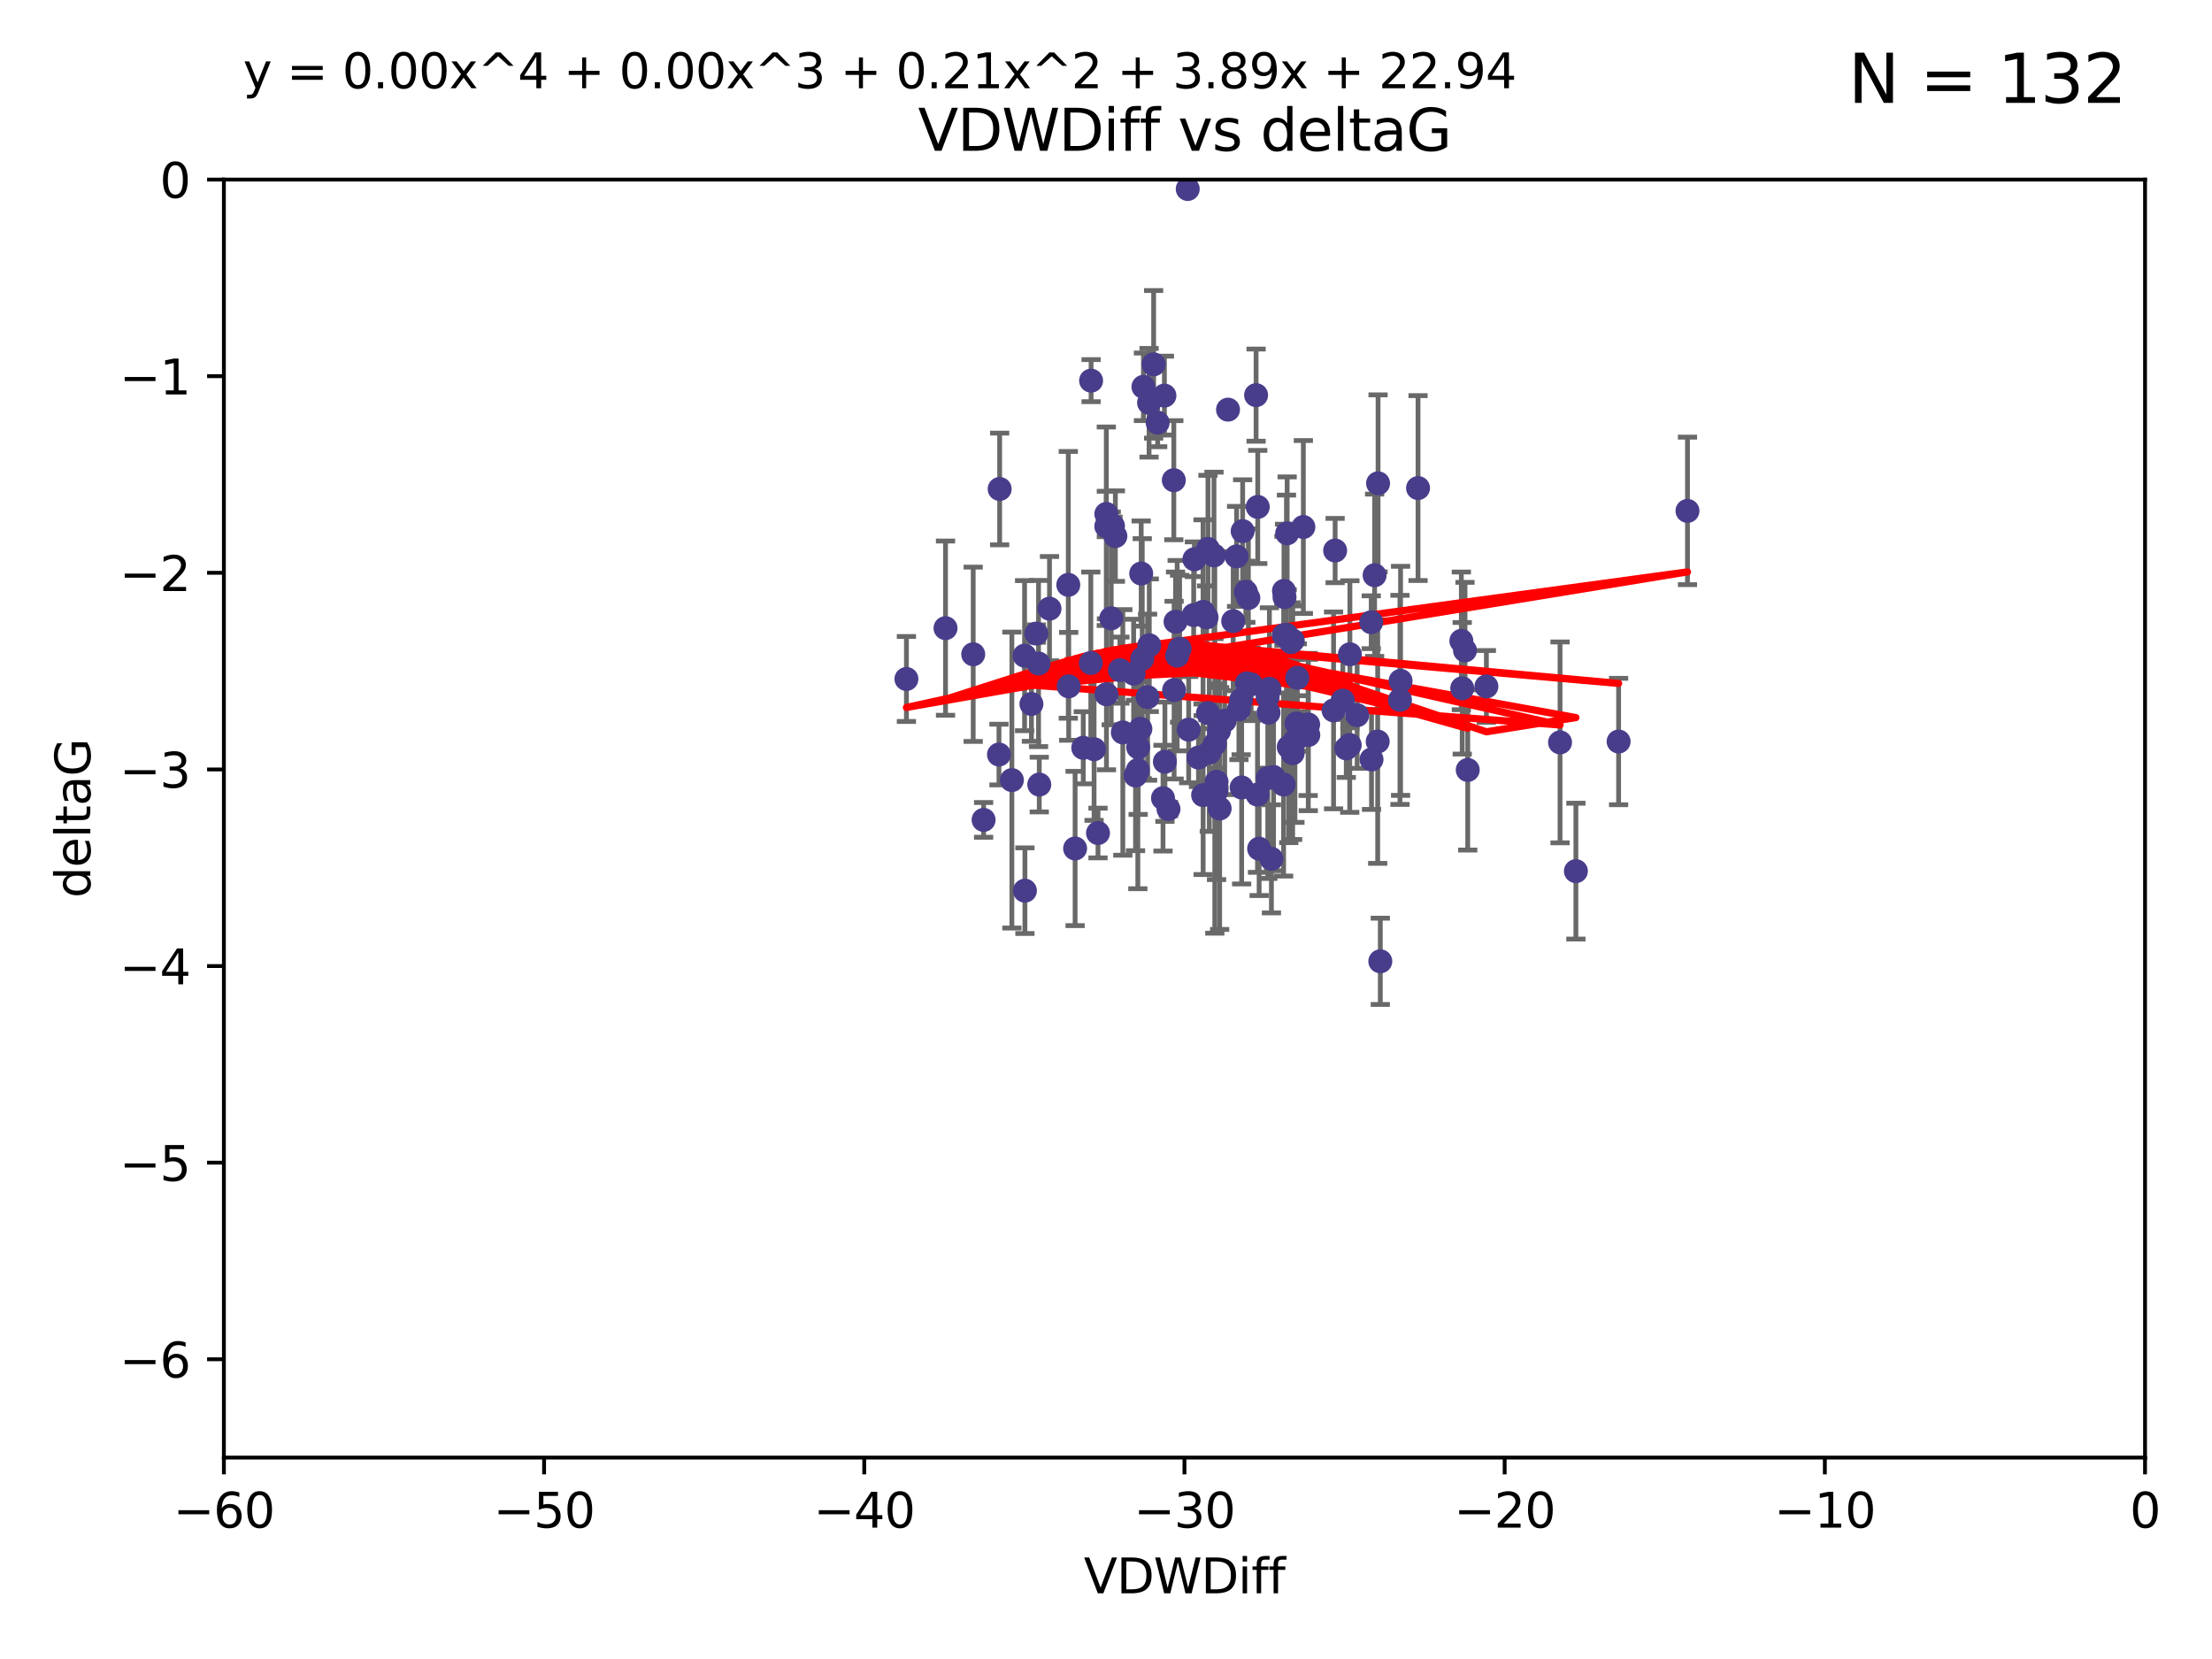<?xml version="1.0" encoding="utf-8" standalone="no"?>
<!DOCTYPE svg PUBLIC "-//W3C//DTD SVG 1.1//EN"
  "http://www.w3.org/Graphics/SVG/1.1/DTD/svg11.dtd">
<svg xmlns:xlink="http://www.w3.org/1999/xlink" width="460.8pt" height="345.6pt" viewBox="0 0 460.8 345.6" xmlns="http://www.w3.org/2000/svg" version="1.1">
 <defs>
  <style type="text/css">*{stroke-linejoin: round; stroke-linecap: butt}</style>
 </defs>
 <g id="figure_1">
  <g id="patch_1">
   <path d="M 0 345.6 
L 460.8 345.6 
L 460.8 0 
L 0 0 
z
" style="fill: #ffffff"/>
  </g>
  <g id="axes_1">
   <g id="patch_2">
    <path d="M 46.64 303.64 
L 446.85 303.64 
L 446.85 37.411 
L 46.64 37.411 
z
" style="fill: #ffffff"/>
   </g>
   <g id="PathCollection_1">
    <defs>
     <path id="mc699127e71" d="M 0 1.118 
C 0.297 1.118 0.581 1 0.791 0.791 
C 1 0.581 1.118 0.297 1.118 0 
C 1.118 -0.297 1 -0.581 0.791 -0.791 
C 0.581 -1 0.297 -1.118 0 -1.118 
C -0.297 -1.118 -0.581 -1 -0.791 -0.791 
C -1 -0.581 -1.118 -0.297 -1.118 0 
C -1.118 0.297 -1 0.581 -0.791 0.791 
C -0.581 1 -0.297 1.118 0 1.118 
z
" style="stroke: #483d8b"/>
    </defs>
    <g clip-path="url(#p2a2bee8ba0)">
     <use xlink:href="#mc699127e71" x="222.628" y="142.976" style="fill: #483d8b; stroke: #483d8b"/>
     <use xlink:href="#mc699127e71" x="245.737" y="135.144" style="fill: #483d8b; stroke: #483d8b"/>
     <use xlink:href="#mc699127e71" x="270.255" y="141.2" style="fill: #483d8b; stroke: #483d8b"/>
     <use xlink:href="#mc699127e71" x="236.553" y="161.548" style="fill: #483d8b; stroke: #483d8b"/>
     <use xlink:href="#mc699127e71" x="210.793" y="162.504" style="fill: #483d8b; stroke: #483d8b"/>
     <use xlink:href="#mc699127e71" x="232.351" y="111.678" style="fill: #483d8b; stroke: #483d8b"/>
     <use xlink:href="#mc699127e71" x="278.133" y="114.686" style="fill: #483d8b; stroke: #483d8b"/>
     <use xlink:href="#mc699127e71" x="218.629" y="126.796" style="fill: #483d8b; stroke: #483d8b"/>
     <use xlink:href="#mc699127e71" x="267.447" y="132.329" style="fill: #483d8b; stroke: #483d8b"/>
     <use xlink:href="#mc699127e71" x="202.737" y="136.299" style="fill: #483d8b; stroke: #483d8b"/>
     <use xlink:href="#mc699127e71" x="267.995" y="132.231" style="fill: #483d8b; stroke: #483d8b"/>
     <use xlink:href="#mc699127e71" x="285.653" y="129.623" style="fill: #483d8b; stroke: #483d8b"/>
     <use xlink:href="#mc699127e71" x="249.667" y="157.815" style="fill: #483d8b; stroke: #483d8b"/>
     <use xlink:href="#mc699127e71" x="213.44" y="136.584" style="fill: #483d8b; stroke: #483d8b"/>
     <use xlink:href="#mc699127e71" x="233.906" y="152.577" style="fill: #483d8b; stroke: #483d8b"/>
     <use xlink:href="#mc699127e71" x="258.867" y="110.643" style="fill: #483d8b; stroke: #483d8b"/>
     <use xlink:href="#mc699127e71" x="216.346" y="138.221" style="fill: #483d8b; stroke: #483d8b"/>
     <use xlink:href="#mc699127e71" x="251.922" y="156.791" style="fill: #483d8b; stroke: #483d8b"/>
     <use xlink:href="#mc699127e71" x="248.814" y="116.503" style="fill: #483d8b; stroke: #483d8b"/>
     <use xlink:href="#mc699127e71" x="188.825" y="141.444" style="fill: #483d8b; stroke: #483d8b"/>
     <use xlink:href="#mc699127e71" x="257.603" y="115.906" style="fill: #483d8b; stroke: #483d8b"/>
     <use xlink:href="#mc699127e71" x="247.623" y="152.002" style="fill: #483d8b; stroke: #483d8b"/>
     <use xlink:href="#mc699127e71" x="227.295" y="79.295" style="fill: #483d8b; stroke: #483d8b"/>
     <use xlink:href="#mc699127e71" x="213.51" y="185.545" style="fill: #483d8b; stroke: #483d8b"/>
     <use xlink:href="#mc699127e71" x="196.97" y="130.853" style="fill: #483d8b; stroke: #483d8b"/>
     <use xlink:href="#mc699127e71" x="254.076" y="168.427" style="fill: #483d8b; stroke: #483d8b"/>
     <use xlink:href="#mc699127e71" x="227.238" y="138.114" style="fill: #483d8b; stroke: #483d8b"/>
     <use xlink:href="#mc699127e71" x="267.473" y="123.099" style="fill: #483d8b; stroke: #483d8b"/>
     <use xlink:href="#mc699127e71" x="286.999" y="154.477" style="fill: #483d8b; stroke: #483d8b"/>
     <use xlink:href="#mc699127e71" x="236.158" y="140.334" style="fill: #483d8b; stroke: #483d8b"/>
     <use xlink:href="#mc699127e71" x="233.298" y="139.6" style="fill: #483d8b; stroke: #483d8b"/>
     <use xlink:href="#mc699127e71" x="215.886" y="131.987" style="fill: #483d8b; stroke: #483d8b"/>
     <use xlink:href="#mc699127e71" x="230.493" y="144.632" style="fill: #483d8b; stroke: #483d8b"/>
     <use xlink:href="#mc699127e71" x="237.952" y="137.216" style="fill: #483d8b; stroke: #483d8b"/>
     <use xlink:href="#mc699127e71" x="237.56" y="151.831" style="fill: #483d8b; stroke: #483d8b"/>
     <use xlink:href="#mc699127e71" x="237.031" y="160.43" style="fill: #483d8b; stroke: #483d8b"/>
     <use xlink:href="#mc699127e71" x="295.403" y="101.672" style="fill: #483d8b; stroke: #483d8b"/>
     <use xlink:href="#mc699127e71" x="251.64" y="114.345" style="fill: #483d8b; stroke: #483d8b"/>
     <use xlink:href="#mc699127e71" x="230.466" y="109.627" style="fill: #483d8b; stroke: #483d8b"/>
     <use xlink:href="#mc699127e71" x="230.472" y="107.067" style="fill: #483d8b; stroke: #483d8b"/>
     <use xlink:href="#mc699127e71" x="262.013" y="105.606" style="fill: #483d8b; stroke: #483d8b"/>
     <use xlink:href="#mc699127e71" x="272.543" y="153.112" style="fill: #483d8b; stroke: #483d8b"/>
     <use xlink:href="#mc699127e71" x="269.306" y="133.439" style="fill: #483d8b; stroke: #483d8b"/>
     <use xlink:href="#mc699127e71" x="264.859" y="178.912" style="fill: #483d8b; stroke: #483d8b"/>
     <use xlink:href="#mc699127e71" x="304.607" y="143.383" style="fill: #483d8b; stroke: #483d8b"/>
     <use xlink:href="#mc699127e71" x="305.756" y="160.394" style="fill: #483d8b; stroke: #483d8b"/>
     <use xlink:href="#mc699127e71" x="242.569" y="82.411" style="fill: #483d8b; stroke: #483d8b"/>
     <use xlink:href="#mc699127e71" x="286.356" y="119.831" style="fill: #483d8b; stroke: #483d8b"/>
     <use xlink:href="#mc699127e71" x="253.427" y="162.849" style="fill: #483d8b; stroke: #483d8b"/>
     <use xlink:href="#mc699127e71" x="244.889" y="129.513" style="fill: #483d8b; stroke: #483d8b"/>
     <use xlink:href="#mc699127e71" x="280.454" y="155.902" style="fill: #483d8b; stroke: #483d8b"/>
     <use xlink:href="#mc699127e71" x="222.546" y="121.833" style="fill: #483d8b; stroke: #483d8b"/>
     <use xlink:href="#mc699127e71" x="244.589" y="143.763" style="fill: #483d8b; stroke: #483d8b"/>
     <use xlink:href="#mc699127e71" x="253.945" y="152.253" style="fill: #483d8b; stroke: #483d8b"/>
     <use xlink:href="#mc699127e71" x="251.648" y="148.537" style="fill: #483d8b; stroke: #483d8b"/>
     <use xlink:href="#mc699127e71" x="264.44" y="143.494" style="fill: #483d8b; stroke: #483d8b"/>
     <use xlink:href="#mc699127e71" x="264.077" y="145.16" style="fill: #483d8b; stroke: #483d8b"/>
     <use xlink:href="#mc699127e71" x="247.425" y="39.369" style="fill: #483d8b; stroke: #483d8b"/>
     <use xlink:href="#mc699127e71" x="214.864" y="146.652" style="fill: #483d8b; stroke: #483d8b"/>
     <use xlink:href="#mc699127e71" x="240.322" y="75.901" style="fill: #483d8b; stroke: #483d8b"/>
     <use xlink:href="#mc699127e71" x="237.732" y="119.481" style="fill: #483d8b; stroke: #483d8b"/>
     <use xlink:href="#mc699127e71" x="244.528" y="100.035" style="fill: #483d8b; stroke: #483d8b"/>
     <use xlink:href="#mc699127e71" x="237.101" y="155.675" style="fill: #483d8b; stroke: #483d8b"/>
     <use xlink:href="#mc699127e71" x="223.964" y="176.753" style="fill: #483d8b; stroke: #483d8b"/>
     <use xlink:href="#mc699127e71" x="285.713" y="158.214" style="fill: #483d8b; stroke: #483d8b"/>
     <use xlink:href="#mc699127e71" x="231.488" y="128.81" style="fill: #483d8b; stroke: #483d8b"/>
     <use xlink:href="#mc699127e71" x="268.928" y="133.77" style="fill: #483d8b; stroke: #483d8b"/>
     <use xlink:href="#mc699127e71" x="228.733" y="173.535" style="fill: #483d8b; stroke: #483d8b"/>
     <use xlink:href="#mc699127e71" x="208.247" y="101.863" style="fill: #483d8b; stroke: #483d8b"/>
     <use xlink:href="#mc699127e71" x="271.514" y="109.782" style="fill: #483d8b; stroke: #483d8b"/>
     <use xlink:href="#mc699127e71" x="265.299" y="161.874" style="fill: #483d8b; stroke: #483d8b"/>
     <use xlink:href="#mc699127e71" x="305.186" y="135.492" style="fill: #483d8b; stroke: #483d8b"/>
     <use xlink:href="#mc699127e71" x="250.618" y="127.469" style="fill: #483d8b; stroke: #483d8b"/>
     <use xlink:href="#mc699127e71" x="239.064" y="145.232" style="fill: #483d8b; stroke: #483d8b"/>
     <use xlink:href="#mc699127e71" x="241.163" y="88.043" style="fill: #483d8b; stroke: #483d8b"/>
     <use xlink:href="#mc699127e71" x="281.173" y="155.205" style="fill: #483d8b; stroke: #483d8b"/>
     <use xlink:href="#mc699127e71" x="242.276" y="166.274" style="fill: #483d8b; stroke: #483d8b"/>
     <use xlink:href="#mc699127e71" x="225.663" y="155.779" style="fill: #483d8b; stroke: #483d8b"/>
     <use xlink:href="#mc699127e71" x="216.498" y="163.44" style="fill: #483d8b; stroke: #483d8b"/>
     <use xlink:href="#mc699127e71" x="270.096" y="150.706" style="fill: #483d8b; stroke: #483d8b"/>
     <use xlink:href="#mc699127e71" x="255.818" y="85.336" style="fill: #483d8b; stroke: #483d8b"/>
     <use xlink:href="#mc699127e71" x="282.721" y="148.989" style="fill: #483d8b; stroke: #483d8b"/>
     <use xlink:href="#mc699127e71" x="291.637" y="145.792" style="fill: #483d8b; stroke: #483d8b"/>
     <use xlink:href="#mc699127e71" x="269.756" y="154.325" style="fill: #483d8b; stroke: #483d8b"/>
     <use xlink:href="#mc699127e71" x="268.47" y="155.616" style="fill: #483d8b; stroke: #483d8b"/>
     <use xlink:href="#mc699127e71" x="231.857" y="109.576" style="fill: #483d8b; stroke: #483d8b"/>
     <use xlink:href="#mc699127e71" x="204.904" y="170.798" style="fill: #483d8b; stroke: #483d8b"/>
     <use xlink:href="#mc699127e71" x="245.225" y="136.585" style="fill: #483d8b; stroke: #483d8b"/>
     <use xlink:href="#mc699127e71" x="253.408" y="164.779" style="fill: #483d8b; stroke: #483d8b"/>
     <use xlink:href="#mc699127e71" x="264.102" y="162.1" style="fill: #483d8b; stroke: #483d8b"/>
     <use xlink:href="#mc699127e71" x="304.425" y="133.503" style="fill: #483d8b; stroke: #483d8b"/>
     <use xlink:href="#mc699127e71" x="243.419" y="168.532" style="fill: #483d8b; stroke: #483d8b"/>
     <use xlink:href="#mc699127e71" x="238.202" y="80.583" style="fill: #483d8b; stroke: #483d8b"/>
     <use xlink:href="#mc699127e71" x="239.372" y="83.898" style="fill: #483d8b; stroke: #483d8b"/>
     <use xlink:href="#mc699127e71" x="259.529" y="123.276" style="fill: #483d8b; stroke: #483d8b"/>
     <use xlink:href="#mc699127e71" x="227.918" y="156.071" style="fill: #483d8b; stroke: #483d8b"/>
     <use xlink:href="#mc699127e71" x="277.807" y="147.986" style="fill: #483d8b; stroke: #483d8b"/>
     <use xlink:href="#mc699127e71" x="256.898" y="129.396" style="fill: #483d8b; stroke: #483d8b"/>
     <use xlink:href="#mc699127e71" x="267.397" y="163.43" style="fill: #483d8b; stroke: #483d8b"/>
     <use xlink:href="#mc699127e71" x="260.633" y="142.565" style="fill: #483d8b; stroke: #483d8b"/>
     <use xlink:href="#mc699127e71" x="309.644" y="142.993" style="fill: #483d8b; stroke: #483d8b"/>
     <use xlink:href="#mc699127e71" x="328.288" y="181.474" style="fill: #483d8b; stroke: #483d8b"/>
     <use xlink:href="#mc699127e71" x="272.511" y="150.916" style="fill: #483d8b; stroke: #483d8b"/>
     <use xlink:href="#mc699127e71" x="253.065" y="155.001" style="fill: #483d8b; stroke: #483d8b"/>
     <use xlink:href="#mc699127e71" x="250.634" y="165.635" style="fill: #483d8b; stroke: #483d8b"/>
     <use xlink:href="#mc699127e71" x="261.962" y="165.532" style="fill: #483d8b; stroke: #483d8b"/>
     <use xlink:href="#mc699127e71" x="279.733" y="145.951" style="fill: #483d8b; stroke: #483d8b"/>
     <use xlink:href="#mc699127e71" x="291.765" y="141.832" style="fill: #483d8b; stroke: #483d8b"/>
     <use xlink:href="#mc699127e71" x="287.544" y="200.261" style="fill: #483d8b; stroke: #483d8b"/>
     <use xlink:href="#mc699127e71" x="267.591" y="124.398" style="fill: #483d8b; stroke: #483d8b"/>
     <use xlink:href="#mc699127e71" x="239.415" y="134.421" style="fill: #483d8b; stroke: #483d8b"/>
     <use xlink:href="#mc699127e71" x="351.534" y="106.429" style="fill: #483d8b; stroke: #483d8b"/>
     <use xlink:href="#mc699127e71" x="255.127" y="150.14" style="fill: #483d8b; stroke: #483d8b"/>
     <use xlink:href="#mc699127e71" x="251.355" y="128.609" style="fill: #483d8b; stroke: #483d8b"/>
     <use xlink:href="#mc699127e71" x="324.985" y="154.654" style="fill: #483d8b; stroke: #483d8b"/>
     <use xlink:href="#mc699127e71" x="208.105" y="157.185" style="fill: #483d8b; stroke: #483d8b"/>
     <use xlink:href="#mc699127e71" x="261.666" y="82.316" style="fill: #483d8b; stroke: #483d8b"/>
     <use xlink:href="#mc699127e71" x="264.26" y="148.472" style="fill: #483d8b; stroke: #483d8b"/>
     <use xlink:href="#mc699127e71" x="258.09" y="147.764" style="fill: #483d8b; stroke: #483d8b"/>
     <use xlink:href="#mc699127e71" x="287.077" y="100.686" style="fill: #483d8b; stroke: #483d8b"/>
     <use xlink:href="#mc699127e71" x="281.208" y="136.299" style="fill: #483d8b; stroke: #483d8b"/>
     <use xlink:href="#mc699127e71" x="262.303" y="176.801" style="fill: #483d8b; stroke: #483d8b"/>
     <use xlink:href="#mc699127e71" x="260.056" y="124.58" style="fill: #483d8b; stroke: #483d8b"/>
     <use xlink:href="#mc699127e71" x="242.67" y="158.689" style="fill: #483d8b; stroke: #483d8b"/>
     <use xlink:href="#mc699127e71" x="258.557" y="145.797" style="fill: #483d8b; stroke: #483d8b"/>
     <use xlink:href="#mc699127e71" x="259.743" y="142.356" style="fill: #483d8b; stroke: #483d8b"/>
     <use xlink:href="#mc699127e71" x="252.892" y="115.697" style="fill: #483d8b; stroke: #483d8b"/>
     <use xlink:href="#mc699127e71" x="268.139" y="111.098" style="fill: #483d8b; stroke: #483d8b"/>
     <use xlink:href="#mc699127e71" x="258.659" y="164.044" style="fill: #483d8b; stroke: #483d8b"/>
     <use xlink:href="#mc699127e71" x="337.186" y="154.473" style="fill: #483d8b; stroke: #483d8b"/>
     <use xlink:href="#mc699127e71" x="248.666" y="128.125" style="fill: #483d8b; stroke: #483d8b"/>
     <use xlink:href="#mc699127e71" x="269.282" y="156.919" style="fill: #483d8b; stroke: #483d8b"/>
    </g>
   </g>
   <g id="matplotlib.axis_1">
    <g id="xtick_1">
     <g id="line2d_1">
      <defs>
       <path id="m211d414084" d="M 0 0 
L 0 3.5 
" style="stroke: #000000; stroke-width: 0.8"/>
      </defs>
      <g>
       <use xlink:href="#m211d414084" x="46.64" y="303.64" style="stroke: #000000; stroke-width: 0.8"/>
      </g>
     </g>
     <g id="text_1">
      <!-- −60 -->
      <g transform="translate(36.088 318.238)scale(0.1 -0.1)">
       <defs>
        <path id="DejaVuSans-2212" d="M 678 2272 
L 4684 2272 
L 4684 1741 
L 678 1741 
L 678 2272 
z
" transform="scale(0.016)"/>
        <path id="DejaVuSans-36" d="M 2113 2584 
Q 1688 2584 1439 2293 
Q 1191 2003 1191 1497 
Q 1191 994 1439 701 
Q 1688 409 2113 409 
Q 2538 409 2786 701 
Q 3034 994 3034 1497 
Q 3034 2003 2786 2293 
Q 2538 2584 2113 2584 
z
M 3366 4563 
L 3366 3988 
Q 3128 4100 2886 4159 
Q 2644 4219 2406 4219 
Q 1781 4219 1451 3797 
Q 1122 3375 1075 2522 
Q 1259 2794 1537 2939 
Q 1816 3084 2150 3084 
Q 2853 3084 3261 2657 
Q 3669 2231 3669 1497 
Q 3669 778 3244 343 
Q 2819 -91 2113 -91 
Q 1303 -91 875 529 
Q 447 1150 447 2328 
Q 447 3434 972 4092 
Q 1497 4750 2381 4750 
Q 2619 4750 2861 4703 
Q 3103 4656 3366 4563 
z
" transform="scale(0.016)"/>
        <path id="DejaVuSans-30" d="M 2034 4250 
Q 1547 4250 1301 3770 
Q 1056 3291 1056 2328 
Q 1056 1369 1301 889 
Q 1547 409 2034 409 
Q 2525 409 2770 889 
Q 3016 1369 3016 2328 
Q 3016 3291 2770 3770 
Q 2525 4250 2034 4250 
z
M 2034 4750 
Q 2819 4750 3233 4129 
Q 3647 3509 3647 2328 
Q 3647 1150 3233 529 
Q 2819 -91 2034 -91 
Q 1250 -91 836 529 
Q 422 1150 422 2328 
Q 422 3509 836 4129 
Q 1250 4750 2034 4750 
z
" transform="scale(0.016)"/>
       </defs>
       <use xlink:href="#DejaVuSans-2212"/>
       <use xlink:href="#DejaVuSans-36" x="83.789"/>
       <use xlink:href="#DejaVuSans-30" x="147.412"/>
      </g>
     </g>
    </g>
    <g id="xtick_2">
     <g id="line2d_2">
      <g>
       <use xlink:href="#m211d414084" x="113.342" y="303.64" style="stroke: #000000; stroke-width: 0.8"/>
      </g>
     </g>
     <g id="text_2">
      <!-- −50 -->
      <g transform="translate(102.789 318.238)scale(0.1 -0.1)">
       <defs>
        <path id="DejaVuSans-35" d="M 691 4666 
L 3169 4666 
L 3169 4134 
L 1269 4134 
L 1269 2991 
Q 1406 3038 1543 3061 
Q 1681 3084 1819 3084 
Q 2600 3084 3056 2656 
Q 3513 2228 3513 1497 
Q 3513 744 3044 326 
Q 2575 -91 1722 -91 
Q 1428 -91 1123 -41 
Q 819 9 494 109 
L 494 744 
Q 775 591 1075 516 
Q 1375 441 1709 441 
Q 2250 441 2565 725 
Q 2881 1009 2881 1497 
Q 2881 1984 2565 2268 
Q 2250 2553 1709 2553 
Q 1456 2553 1204 2497 
Q 953 2441 691 2322 
L 691 4666 
z
" transform="scale(0.016)"/>
       </defs>
       <use xlink:href="#DejaVuSans-2212"/>
       <use xlink:href="#DejaVuSans-35" x="83.789"/>
       <use xlink:href="#DejaVuSans-30" x="147.412"/>
      </g>
     </g>
    </g>
    <g id="xtick_3">
     <g id="line2d_3">
      <g>
       <use xlink:href="#m211d414084" x="180.043" y="303.64" style="stroke: #000000; stroke-width: 0.8"/>
      </g>
     </g>
     <g id="text_3">
      <!-- −40 -->
      <g transform="translate(169.491 318.238)scale(0.1 -0.1)">
       <defs>
        <path id="DejaVuSans-34" d="M 2419 4116 
L 825 1625 
L 2419 1625 
L 2419 4116 
z
M 2253 4666 
L 3047 4666 
L 3047 1625 
L 3713 1625 
L 3713 1100 
L 3047 1100 
L 3047 0 
L 2419 0 
L 2419 1100 
L 313 1100 
L 313 1709 
L 2253 4666 
z
" transform="scale(0.016)"/>
       </defs>
       <use xlink:href="#DejaVuSans-2212"/>
       <use xlink:href="#DejaVuSans-34" x="83.789"/>
       <use xlink:href="#DejaVuSans-30" x="147.412"/>
      </g>
     </g>
    </g>
    <g id="xtick_4">
     <g id="line2d_4">
      <g>
       <use xlink:href="#m211d414084" x="246.745" y="303.64" style="stroke: #000000; stroke-width: 0.8"/>
      </g>
     </g>
     <g id="text_4">
      <!-- −30 -->
      <g transform="translate(236.193 318.238)scale(0.1 -0.1)">
       <defs>
        <path id="DejaVuSans-33" d="M 2597 2516 
Q 3050 2419 3304 2112 
Q 3559 1806 3559 1356 
Q 3559 666 3084 287 
Q 2609 -91 1734 -91 
Q 1441 -91 1130 -33 
Q 819 25 488 141 
L 488 750 
Q 750 597 1062 519 
Q 1375 441 1716 441 
Q 2309 441 2620 675 
Q 2931 909 2931 1356 
Q 2931 1769 2642 2001 
Q 2353 2234 1838 2234 
L 1294 2234 
L 1294 2753 
L 1863 2753 
Q 2328 2753 2575 2939 
Q 2822 3125 2822 3475 
Q 2822 3834 2567 4026 
Q 2313 4219 1838 4219 
Q 1578 4219 1281 4162 
Q 984 4106 628 3988 
L 628 4550 
Q 988 4650 1302 4700 
Q 1616 4750 1894 4750 
Q 2613 4750 3031 4423 
Q 3450 4097 3450 3541 
Q 3450 3153 3228 2886 
Q 3006 2619 2597 2516 
z
" transform="scale(0.016)"/>
       </defs>
       <use xlink:href="#DejaVuSans-2212"/>
       <use xlink:href="#DejaVuSans-33" x="83.789"/>
       <use xlink:href="#DejaVuSans-30" x="147.412"/>
      </g>
     </g>
    </g>
    <g id="xtick_5">
     <g id="line2d_5">
      <g>
       <use xlink:href="#m211d414084" x="313.447" y="303.64" style="stroke: #000000; stroke-width: 0.8"/>
      </g>
     </g>
     <g id="text_5">
      <!-- −20 -->
      <g transform="translate(302.894 318.238)scale(0.1 -0.1)">
       <defs>
        <path id="DejaVuSans-32" d="M 1228 531 
L 3431 531 
L 3431 0 
L 469 0 
L 469 531 
Q 828 903 1448 1529 
Q 2069 2156 2228 2338 
Q 2531 2678 2651 2914 
Q 2772 3150 2772 3378 
Q 2772 3750 2511 3984 
Q 2250 4219 1831 4219 
Q 1534 4219 1204 4116 
Q 875 4013 500 3803 
L 500 4441 
Q 881 4594 1212 4672 
Q 1544 4750 1819 4750 
Q 2544 4750 2975 4387 
Q 3406 4025 3406 3419 
Q 3406 3131 3298 2873 
Q 3191 2616 2906 2266 
Q 2828 2175 2409 1742 
Q 1991 1309 1228 531 
z
" transform="scale(0.016)"/>
       </defs>
       <use xlink:href="#DejaVuSans-2212"/>
       <use xlink:href="#DejaVuSans-32" x="83.789"/>
       <use xlink:href="#DejaVuSans-30" x="147.412"/>
      </g>
     </g>
    </g>
    <g id="xtick_6">
     <g id="line2d_6">
      <g>
       <use xlink:href="#m211d414084" x="380.148" y="303.64" style="stroke: #000000; stroke-width: 0.8"/>
      </g>
     </g>
     <g id="text_6">
      <!-- −10 -->
      <g transform="translate(369.596 318.238)scale(0.1 -0.1)">
       <defs>
        <path id="DejaVuSans-31" d="M 794 531 
L 1825 531 
L 1825 4091 
L 703 3866 
L 703 4441 
L 1819 4666 
L 2450 4666 
L 2450 531 
L 3481 531 
L 3481 0 
L 794 0 
L 794 531 
z
" transform="scale(0.016)"/>
       </defs>
       <use xlink:href="#DejaVuSans-2212"/>
       <use xlink:href="#DejaVuSans-31" x="83.789"/>
       <use xlink:href="#DejaVuSans-30" x="147.412"/>
      </g>
     </g>
    </g>
    <g id="xtick_7">
     <g id="line2d_7">
      <g>
       <use xlink:href="#m211d414084" x="446.85" y="303.64" style="stroke: #000000; stroke-width: 0.8"/>
      </g>
     </g>
     <g id="text_7">
      <!-- 0 -->
      <g transform="translate(443.669 318.238)scale(0.1 -0.1)">
       <use xlink:href="#DejaVuSans-30"/>
      </g>
     </g>
    </g>
    <g id="text_8">
     <!-- VDWDiff -->
     <g transform="translate(225.772 331.917)scale(0.1 -0.1)">
      <defs>
       <path id="DejaVuSans-56" d="M 1831 0 
L 50 4666 
L 709 4666 
L 2188 738 
L 3669 4666 
L 4325 4666 
L 2547 0 
L 1831 0 
z
" transform="scale(0.016)"/>
       <path id="DejaVuSans-44" d="M 1259 4147 
L 1259 519 
L 2022 519 
Q 2988 519 3436 956 
Q 3884 1394 3884 2338 
Q 3884 3275 3436 3711 
Q 2988 4147 2022 4147 
L 1259 4147 
z
M 628 4666 
L 1925 4666 
Q 3281 4666 3915 4102 
Q 4550 3538 4550 2338 
Q 4550 1131 3912 565 
Q 3275 0 1925 0 
L 628 0 
L 628 4666 
z
" transform="scale(0.016)"/>
       <path id="DejaVuSans-57" d="M 213 4666 
L 850 4666 
L 1831 722 
L 2809 4666 
L 3519 4666 
L 4500 722 
L 5478 4666 
L 6119 4666 
L 4947 0 
L 4153 0 
L 3169 4050 
L 2175 0 
L 1381 0 
L 213 4666 
z
" transform="scale(0.016)"/>
       <path id="DejaVuSans-69" d="M 603 3500 
L 1178 3500 
L 1178 0 
L 603 0 
L 603 3500 
z
M 603 4863 
L 1178 4863 
L 1178 4134 
L 603 4134 
L 603 4863 
z
" transform="scale(0.016)"/>
       <path id="DejaVuSans-66" d="M 2375 4863 
L 2375 4384 
L 1825 4384 
Q 1516 4384 1395 4259 
Q 1275 4134 1275 3809 
L 1275 3500 
L 2222 3500 
L 2222 3053 
L 1275 3053 
L 1275 0 
L 697 0 
L 697 3053 
L 147 3053 
L 147 3500 
L 697 3500 
L 697 3744 
Q 697 4328 969 4595 
Q 1241 4863 1831 4863 
L 2375 4863 
z
" transform="scale(0.016)"/>
      </defs>
      <use xlink:href="#DejaVuSans-56"/>
      <use xlink:href="#DejaVuSans-44" x="68.408"/>
      <use xlink:href="#DejaVuSans-57" x="145.41"/>
      <use xlink:href="#DejaVuSans-44" x="244.287"/>
      <use xlink:href="#DejaVuSans-69" x="321.289"/>
      <use xlink:href="#DejaVuSans-66" x="349.072"/>
      <use xlink:href="#DejaVuSans-66" x="384.277"/>
     </g>
    </g>
   </g>
   <g id="matplotlib.axis_2">
    <g id="ytick_1">
     <g id="line2d_8">
      <defs>
       <path id="m5aa2294756" d="M 0 0 
L -3.5 0 
" style="stroke: #000000; stroke-width: 0.8"/>
      </defs>
      <g>
       <use xlink:href="#m5aa2294756" x="46.64" y="283.161" style="stroke: #000000; stroke-width: 0.8"/>
      </g>
     </g>
     <g id="text_9">
      <!-- −6 -->
      <g transform="translate(24.898 286.96)scale(0.1 -0.1)">
       <use xlink:href="#DejaVuSans-2212"/>
       <use xlink:href="#DejaVuSans-36" x="83.789"/>
      </g>
     </g>
    </g>
    <g id="ytick_2">
     <g id="line2d_9">
      <g>
       <use xlink:href="#m5aa2294756" x="46.64" y="242.203" style="stroke: #000000; stroke-width: 0.8"/>
      </g>
     </g>
     <g id="text_10">
      <!-- −5 -->
      <g transform="translate(24.898 246.002)scale(0.1 -0.1)">
       <use xlink:href="#DejaVuSans-2212"/>
       <use xlink:href="#DejaVuSans-35" x="83.789"/>
      </g>
     </g>
    </g>
    <g id="ytick_3">
     <g id="line2d_10">
      <g>
       <use xlink:href="#m5aa2294756" x="46.64" y="201.244" style="stroke: #000000; stroke-width: 0.8"/>
      </g>
     </g>
     <g id="text_11">
      <!-- −4 -->
      <g transform="translate(24.898 205.044)scale(0.1 -0.1)">
       <use xlink:href="#DejaVuSans-2212"/>
       <use xlink:href="#DejaVuSans-34" x="83.789"/>
      </g>
     </g>
    </g>
    <g id="ytick_4">
     <g id="line2d_11">
      <g>
       <use xlink:href="#m5aa2294756" x="46.64" y="160.286" style="stroke: #000000; stroke-width: 0.8"/>
      </g>
     </g>
     <g id="text_12">
      <!-- −3 -->
      <g transform="translate(24.898 164.085)scale(0.1 -0.1)">
       <use xlink:href="#DejaVuSans-2212"/>
       <use xlink:href="#DejaVuSans-33" x="83.789"/>
      </g>
     </g>
    </g>
    <g id="ytick_5">
     <g id="line2d_12">
      <g>
       <use xlink:href="#m5aa2294756" x="46.64" y="119.328" style="stroke: #000000; stroke-width: 0.8"/>
      </g>
     </g>
     <g id="text_13">
      <!-- −2 -->
      <g transform="translate(24.898 123.127)scale(0.1 -0.1)">
       <use xlink:href="#DejaVuSans-2212"/>
       <use xlink:href="#DejaVuSans-32" x="83.789"/>
      </g>
     </g>
    </g>
    <g id="ytick_6">
     <g id="line2d_13">
      <g>
       <use xlink:href="#m5aa2294756" x="46.64" y="78.369" style="stroke: #000000; stroke-width: 0.8"/>
      </g>
     </g>
     <g id="text_14">
      <!-- −1 -->
      <g transform="translate(24.898 82.169)scale(0.1 -0.1)">
       <use xlink:href="#DejaVuSans-2212"/>
       <use xlink:href="#DejaVuSans-31" x="83.789"/>
      </g>
     </g>
    </g>
    <g id="ytick_7">
     <g id="line2d_14">
      <g>
       <use xlink:href="#m5aa2294756" x="46.64" y="37.411" style="stroke: #000000; stroke-width: 0.8"/>
      </g>
     </g>
     <g id="text_15">
      <!-- 0 -->
      <g transform="translate(33.278 41.21)scale(0.1 -0.1)">
       <use xlink:href="#DejaVuSans-30"/>
      </g>
     </g>
    </g>
    <g id="text_16">
     <!-- deltaG -->
     <g transform="translate(18.818 187.064)rotate(-90)scale(0.1 -0.1)">
      <defs>
       <path id="DejaVuSans-64" d="M 2906 2969 
L 2906 4863 
L 3481 4863 
L 3481 0 
L 2906 0 
L 2906 525 
Q 2725 213 2448 61 
Q 2172 -91 1784 -91 
Q 1150 -91 751 415 
Q 353 922 353 1747 
Q 353 2572 751 3078 
Q 1150 3584 1784 3584 
Q 2172 3584 2448 3432 
Q 2725 3281 2906 2969 
z
M 947 1747 
Q 947 1113 1208 752 
Q 1469 391 1925 391 
Q 2381 391 2643 752 
Q 2906 1113 2906 1747 
Q 2906 2381 2643 2742 
Q 2381 3103 1925 3103 
Q 1469 3103 1208 2742 
Q 947 2381 947 1747 
z
" transform="scale(0.016)"/>
       <path id="DejaVuSans-65" d="M 3597 1894 
L 3597 1613 
L 953 1613 
Q 991 1019 1311 708 
Q 1631 397 2203 397 
Q 2534 397 2845 478 
Q 3156 559 3463 722 
L 3463 178 
Q 3153 47 2828 -22 
Q 2503 -91 2169 -91 
Q 1331 -91 842 396 
Q 353 884 353 1716 
Q 353 2575 817 3079 
Q 1281 3584 2069 3584 
Q 2775 3584 3186 3129 
Q 3597 2675 3597 1894 
z
M 3022 2063 
Q 3016 2534 2758 2815 
Q 2500 3097 2075 3097 
Q 1594 3097 1305 2825 
Q 1016 2553 972 2059 
L 3022 2063 
z
" transform="scale(0.016)"/>
       <path id="DejaVuSans-6c" d="M 603 4863 
L 1178 4863 
L 1178 0 
L 603 0 
L 603 4863 
z
" transform="scale(0.016)"/>
       <path id="DejaVuSans-74" d="M 1172 4494 
L 1172 3500 
L 2356 3500 
L 2356 3053 
L 1172 3053 
L 1172 1153 
Q 1172 725 1289 603 
Q 1406 481 1766 481 
L 2356 481 
L 2356 0 
L 1766 0 
Q 1100 0 847 248 
Q 594 497 594 1153 
L 594 3053 
L 172 3053 
L 172 3500 
L 594 3500 
L 594 4494 
L 1172 4494 
z
" transform="scale(0.016)"/>
       <path id="DejaVuSans-61" d="M 2194 1759 
Q 1497 1759 1228 1600 
Q 959 1441 959 1056 
Q 959 750 1161 570 
Q 1363 391 1709 391 
Q 2188 391 2477 730 
Q 2766 1069 2766 1631 
L 2766 1759 
L 2194 1759 
z
M 3341 1997 
L 3341 0 
L 2766 0 
L 2766 531 
Q 2569 213 2275 61 
Q 1981 -91 1556 -91 
Q 1019 -91 701 211 
Q 384 513 384 1019 
Q 384 1609 779 1909 
Q 1175 2209 1959 2209 
L 2766 2209 
L 2766 2266 
Q 2766 2663 2505 2880 
Q 2244 3097 1772 3097 
Q 1472 3097 1187 3025 
Q 903 2953 641 2809 
L 641 3341 
Q 956 3463 1253 3523 
Q 1550 3584 1831 3584 
Q 2591 3584 2966 3190 
Q 3341 2797 3341 1997 
z
" transform="scale(0.016)"/>
       <path id="DejaVuSans-47" d="M 3809 666 
L 3809 1919 
L 2778 1919 
L 2778 2438 
L 4434 2438 
L 4434 434 
Q 4069 175 3628 42 
Q 3188 -91 2688 -91 
Q 1594 -91 976 548 
Q 359 1188 359 2328 
Q 359 3472 976 4111 
Q 1594 4750 2688 4750 
Q 3144 4750 3555 4637 
Q 3966 4525 4313 4306 
L 4313 3634 
Q 3963 3931 3569 4081 
Q 3175 4231 2741 4231 
Q 1884 4231 1454 3753 
Q 1025 3275 1025 2328 
Q 1025 1384 1454 906 
Q 1884 428 2741 428 
Q 3075 428 3337 486 
Q 3600 544 3809 666 
z
" transform="scale(0.016)"/>
      </defs>
      <use xlink:href="#DejaVuSans-64"/>
      <use xlink:href="#DejaVuSans-65" x="63.477"/>
      <use xlink:href="#DejaVuSans-6c" x="125"/>
      <use xlink:href="#DejaVuSans-74" x="152.783"/>
      <use xlink:href="#DejaVuSans-61" x="191.992"/>
      <use xlink:href="#DejaVuSans-47" x="253.271"/>
     </g>
    </g>
   </g>
   <g id="LineCollection_1">
    <path d="M 222.628 154.212 
L 222.628 131.739 
" clip-path="url(#p2a2bee8ba0)" style="fill: none; stroke: #696969"/>
    <path d="M 245.737 150.448 
L 245.737 119.841 
" clip-path="url(#p2a2bee8ba0)" style="fill: none; stroke: #696969"/>
    <path d="M 270.255 148.281 
L 270.255 134.119 
" clip-path="url(#p2a2bee8ba0)" style="fill: none; stroke: #696969"/>
    <path d="M 236.553 177.215 
L 236.553 145.882 
" clip-path="url(#p2a2bee8ba0)" style="fill: none; stroke: #696969"/>
    <path d="M 210.793 193.327 
L 210.793 131.68 
" clip-path="url(#p2a2bee8ba0)" style="fill: none; stroke: #696969"/>
    <path d="M 232.351 121.104 
L 232.351 102.252 
" clip-path="url(#p2a2bee8ba0)" style="fill: none; stroke: #696969"/>
    <path d="M 278.133 121.38 
L 278.133 107.992 
" clip-path="url(#p2a2bee8ba0)" style="fill: none; stroke: #696969"/>
    <path d="M 218.629 137.661 
L 218.629 115.93 
" clip-path="url(#p2a2bee8ba0)" style="fill: none; stroke: #696969"/>
    <path d="M 267.447 138.951 
L 267.447 125.708 
" clip-path="url(#p2a2bee8ba0)" style="fill: none; stroke: #696969"/>
    <path d="M 202.737 154.458 
L 202.737 118.141 
" clip-path="url(#p2a2bee8ba0)" style="fill: none; stroke: #696969"/>
    <path d="M 267.995 161.325 
L 267.995 103.137 
" clip-path="url(#p2a2bee8ba0)" style="fill: none; stroke: #696969"/>
    <path d="M 285.653 135.124 
L 285.653 124.122 
" clip-path="url(#p2a2bee8ba0)" style="fill: none; stroke: #696969"/>
    <path d="M 249.667 163.853 
L 249.667 151.777 
" clip-path="url(#p2a2bee8ba0)" style="fill: none; stroke: #696969"/>
    <path d="M 213.44 152.216 
L 213.44 120.952 
" clip-path="url(#p2a2bee8ba0)" style="fill: none; stroke: #696969"/>
    <path d="M 233.906 178.156 
L 233.906 126.998 
" clip-path="url(#p2a2bee8ba0)" style="fill: none; stroke: #696969"/>
    <path d="M 258.867 121.339 
L 258.867 99.948 
" clip-path="url(#p2a2bee8ba0)" style="fill: none; stroke: #696969"/>
    <path d="M 216.346 155.528 
L 216.346 120.915 
" clip-path="url(#p2a2bee8ba0)" style="fill: none; stroke: #696969"/>
    <path d="M 251.922 173.188 
L 251.922 140.395 
" clip-path="url(#p2a2bee8ba0)" style="fill: none; stroke: #696969"/>
    <path d="M 248.814 120.121 
L 248.814 112.886 
" clip-path="url(#p2a2bee8ba0)" style="fill: none; stroke: #696969"/>
    <path d="M 188.825 150.293 
L 188.825 132.595 
" clip-path="url(#p2a2bee8ba0)" style="fill: none; stroke: #696969"/>
    <path d="M 257.603 126.326 
L 257.603 105.486 
" clip-path="url(#p2a2bee8ba0)" style="fill: none; stroke: #696969"/>
    <path d="M 247.623 163.064 
L 247.623 140.941 
" clip-path="url(#p2a2bee8ba0)" style="fill: none; stroke: #696969"/>
    <path d="M 227.295 83.677 
L 227.295 74.913 
" clip-path="url(#p2a2bee8ba0)" style="fill: none; stroke: #696969"/>
    <path d="M 213.51 194.467 
L 213.51 176.623 
" clip-path="url(#p2a2bee8ba0)" style="fill: none; stroke: #696969"/>
    <path d="M 196.97 149.002 
L 196.97 112.704 
" clip-path="url(#p2a2bee8ba0)" style="fill: none; stroke: #696969"/>
    <path d="M 254.076 193.624 
L 254.076 143.231 
" clip-path="url(#p2a2bee8ba0)" style="fill: none; stroke: #696969"/>
    <path d="M 227.238 157.06 
L 227.238 119.169 
" clip-path="url(#p2a2bee8ba0)" style="fill: none; stroke: #696969"/>
    <path d="M 267.473 134.473 
L 267.473 111.726 
" clip-path="url(#p2a2bee8ba0)" style="fill: none; stroke: #696969"/>
    <path d="M 286.999 179.854 
L 286.999 129.101 
" clip-path="url(#p2a2bee8ba0)" style="fill: none; stroke: #696969"/>
    <path d="M 236.158 151.671 
L 236.158 128.998 
" clip-path="url(#p2a2bee8ba0)" style="fill: none; stroke: #696969"/>
    <path d="M 233.298 146.484 
L 233.298 132.715 
" clip-path="url(#p2a2bee8ba0)" style="fill: none; stroke: #696969"/>
    <path d="M 215.886 133.795 
L 215.886 130.178 
" clip-path="url(#p2a2bee8ba0)" style="fill: none; stroke: #696969"/>
    <path d="M 230.493 160.359 
L 230.493 128.905 
" clip-path="url(#p2a2bee8ba0)" style="fill: none; stroke: #696969"/>
    <path d="M 237.952 162.217 
L 237.952 112.215 
" clip-path="url(#p2a2bee8ba0)" style="fill: none; stroke: #696969"/>
    <path d="M 237.56 161.653 
L 237.56 142.009 
" clip-path="url(#p2a2bee8ba0)" style="fill: none; stroke: #696969"/>
    <path d="M 237.031 185.137 
L 237.031 135.723 
" clip-path="url(#p2a2bee8ba0)" style="fill: none; stroke: #696969"/>
    <path d="M 295.403 120.929 
L 295.403 82.414 
" clip-path="url(#p2a2bee8ba0)" style="fill: none; stroke: #696969"/>
    <path d="M 251.64 129.675 
L 251.64 99.015 
" clip-path="url(#p2a2bee8ba0)" style="fill: none; stroke: #696969"/>
    <path d="M 230.466 130.304 
L 230.466 88.951 
" clip-path="url(#p2a2bee8ba0)" style="fill: none; stroke: #696969"/>
    <path d="M 230.472 111.796 
L 230.472 102.338 
" clip-path="url(#p2a2bee8ba0)" style="fill: none; stroke: #696969"/>
    <path d="M 262.013 117.39 
L 262.013 93.821 
" clip-path="url(#p2a2bee8ba0)" style="fill: none; stroke: #696969"/>
    <path d="M 272.543 168.873 
L 272.543 137.352 
" clip-path="url(#p2a2bee8ba0)" style="fill: none; stroke: #696969"/>
    <path d="M 269.306 140.646 
L 269.306 126.231 
" clip-path="url(#p2a2bee8ba0)" style="fill: none; stroke: #696969"/>
    <path d="M 264.859 190.172 
L 264.859 167.652 
" clip-path="url(#p2a2bee8ba0)" style="fill: none; stroke: #696969"/>
    <path d="M 304.607 157.083 
L 304.607 129.683 
" clip-path="url(#p2a2bee8ba0)" style="fill: none; stroke: #696969"/>
    <path d="M 305.756 177.083 
L 305.756 143.705 
" clip-path="url(#p2a2bee8ba0)" style="fill: none; stroke: #696969"/>
    <path d="M 242.569 90.626 
L 242.569 74.195 
" clip-path="url(#p2a2bee8ba0)" style="fill: none; stroke: #696969"/>
    <path d="M 286.356 136.731 
L 286.356 102.932 
" clip-path="url(#p2a2bee8ba0)" style="fill: none; stroke: #696969"/>
    <path d="M 253.427 183.23 
L 253.427 142.469 
" clip-path="url(#p2a2bee8ba0)" style="fill: none; stroke: #696969"/>
    <path d="M 244.889 139.864 
L 244.889 119.162 
" clip-path="url(#p2a2bee8ba0)" style="fill: none; stroke: #696969"/>
    <path d="M 280.454 161.953 
L 280.454 149.851 
" clip-path="url(#p2a2bee8ba0)" style="fill: none; stroke: #696969"/>
    <path d="M 222.546 149.618 
L 222.546 94.049 
" clip-path="url(#p2a2bee8ba0)" style="fill: none; stroke: #696969"/>
    <path d="M 244.589 162.268 
L 244.589 125.257 
" clip-path="url(#p2a2bee8ba0)" style="fill: none; stroke: #696969"/>
    <path d="M 253.945 164.026 
L 253.945 140.479 
" clip-path="url(#p2a2bee8ba0)" style="fill: none; stroke: #696969"/>
    <path d="M 251.648 149.944 
L 251.648 147.129 
" clip-path="url(#p2a2bee8ba0)" style="fill: none; stroke: #696969"/>
    <path d="M 264.44 160.376 
L 264.44 126.613 
" clip-path="url(#p2a2bee8ba0)" style="fill: none; stroke: #696969"/>
    <path d="M 264.077 147.68 
L 264.077 142.64 
" clip-path="url(#p2a2bee8ba0)" style="fill: none; stroke: #696969"/>
    <path d="M 247.425 39.602 
L 247.425 39.135 
" clip-path="url(#p2a2bee8ba0)" style="fill: none; stroke: #696969"/>
    <path d="M 214.864 154.433 
L 214.864 138.872 
" clip-path="url(#p2a2bee8ba0)" style="fill: none; stroke: #696969"/>
    <path d="M 240.322 91.275 
L 240.322 60.526 
" clip-path="url(#p2a2bee8ba0)" style="fill: none; stroke: #696969"/>
    <path d="M 237.732 130.436 
L 237.732 108.526 
" clip-path="url(#p2a2bee8ba0)" style="fill: none; stroke: #696969"/>
    <path d="M 244.528 112.436 
L 244.528 87.634 
" clip-path="url(#p2a2bee8ba0)" style="fill: none; stroke: #696969"/>
    <path d="M 237.101 169.66 
L 237.101 141.689 
" clip-path="url(#p2a2bee8ba0)" style="fill: none; stroke: #696969"/>
    <path d="M 223.964 192.824 
L 223.964 160.682 
" clip-path="url(#p2a2bee8ba0)" style="fill: none; stroke: #696969"/>
    <path d="M 285.713 168.617 
L 285.713 147.812 
" clip-path="url(#p2a2bee8ba0)" style="fill: none; stroke: #696969"/>
    <path d="M 231.488 150.981 
L 231.488 106.639 
" clip-path="url(#p2a2bee8ba0)" style="fill: none; stroke: #696969"/>
    <path d="M 268.928 141.973 
L 268.928 125.567 
" clip-path="url(#p2a2bee8ba0)" style="fill: none; stroke: #696969"/>
    <path d="M 228.733 178.71 
L 228.733 168.36 
" clip-path="url(#p2a2bee8ba0)" style="fill: none; stroke: #696969"/>
    <path d="M 208.247 113.5 
L 208.247 90.226 
" clip-path="url(#p2a2bee8ba0)" style="fill: none; stroke: #696969"/>
    <path d="M 271.514 127.796 
L 271.514 91.769 
" clip-path="url(#p2a2bee8ba0)" style="fill: none; stroke: #696969"/>
    <path d="M 265.299 181.374 
L 265.299 142.374 
" clip-path="url(#p2a2bee8ba0)" style="fill: none; stroke: #696969"/>
    <path d="M 305.186 149.672 
L 305.186 121.312 
" clip-path="url(#p2a2bee8ba0)" style="fill: none; stroke: #696969"/>
    <path d="M 250.618 146.656 
L 250.618 108.282 
" clip-path="url(#p2a2bee8ba0)" style="fill: none; stroke: #696969"/>
    <path d="M 239.064 162.532 
L 239.064 127.933 
" clip-path="url(#p2a2bee8ba0)" style="fill: none; stroke: #696969"/>
    <path d="M 241.163 93.058 
L 241.163 83.028 
" clip-path="url(#p2a2bee8ba0)" style="fill: none; stroke: #696969"/>
    <path d="M 281.173 169.223 
L 281.173 141.188 
" clip-path="url(#p2a2bee8ba0)" style="fill: none; stroke: #696969"/>
    <path d="M 242.276 177.289 
L 242.276 155.259 
" clip-path="url(#p2a2bee8ba0)" style="fill: none; stroke: #696969"/>
    <path d="M 225.663 163.291 
L 225.663 148.267 
" clip-path="url(#p2a2bee8ba0)" style="fill: none; stroke: #696969"/>
    <path d="M 216.498 169.136 
L 216.498 157.744 
" clip-path="url(#p2a2bee8ba0)" style="fill: none; stroke: #696969"/>
    <path d="M 270.096 156.488 
L 270.096 144.924 
" clip-path="url(#p2a2bee8ba0)" style="fill: none; stroke: #696969"/>
    <path d="M 255.818 86.345 
L 255.818 84.327 
" clip-path="url(#p2a2bee8ba0)" style="fill: none; stroke: #696969"/>
    <path d="M 282.721 160.06 
L 282.721 137.919 
" clip-path="url(#p2a2bee8ba0)" style="fill: none; stroke: #696969"/>
    <path d="M 291.637 167.572 
L 291.637 124.013 
" clip-path="url(#p2a2bee8ba0)" style="fill: none; stroke: #696969"/>
    <path d="M 269.756 171.321 
L 269.756 137.328 
" clip-path="url(#p2a2bee8ba0)" style="fill: none; stroke: #696969"/>
    <path d="M 268.47 175.535 
L 268.47 135.698 
" clip-path="url(#p2a2bee8ba0)" style="fill: none; stroke: #696969"/>
    <path d="M 231.857 111.422 
L 231.857 107.729 
" clip-path="url(#p2a2bee8ba0)" style="fill: none; stroke: #696969"/>
    <path d="M 204.904 174.416 
L 204.904 167.18 
" clip-path="url(#p2a2bee8ba0)" style="fill: none; stroke: #696969"/>
    <path d="M 245.225 156.413 
L 245.225 116.756 
" clip-path="url(#p2a2bee8ba0)" style="fill: none; stroke: #696969"/>
    <path d="M 253.408 169.549 
L 253.408 160.008 
" clip-path="url(#p2a2bee8ba0)" style="fill: none; stroke: #696969"/>
    <path d="M 264.102 182.993 
L 264.102 141.207 
" clip-path="url(#p2a2bee8ba0)" style="fill: none; stroke: #696969"/>
    <path d="M 304.425 147.846 
L 304.425 119.159 
" clip-path="url(#p2a2bee8ba0)" style="fill: none; stroke: #696969"/>
    <path d="M 243.419 169.906 
L 243.419 167.159 
" clip-path="url(#p2a2bee8ba0)" style="fill: none; stroke: #696969"/>
    <path d="M 238.202 87.623 
L 238.202 73.544 
" clip-path="url(#p2a2bee8ba0)" style="fill: none; stroke: #696969"/>
    <path d="M 239.372 95.218 
L 239.372 72.577 
" clip-path="url(#p2a2bee8ba0)" style="fill: none; stroke: #696969"/>
    <path d="M 259.529 129.643 
L 259.529 116.908 
" clip-path="url(#p2a2bee8ba0)" style="fill: none; stroke: #696969"/>
    <path d="M 227.918 170.895 
L 227.918 141.247 
" clip-path="url(#p2a2bee8ba0)" style="fill: none; stroke: #696969"/>
    <path d="M 277.807 168.484 
L 277.807 127.489 
" clip-path="url(#p2a2bee8ba0)" style="fill: none; stroke: #696969"/>
    <path d="M 256.898 143.881 
L 256.898 114.912 
" clip-path="url(#p2a2bee8ba0)" style="fill: none; stroke: #696969"/>
    <path d="M 267.397 182.503 
L 267.397 144.357 
" clip-path="url(#p2a2bee8ba0)" style="fill: none; stroke: #696969"/>
    <path d="M 260.633 150.115 
L 260.633 135.016 
" clip-path="url(#p2a2bee8ba0)" style="fill: none; stroke: #696969"/>
    <path d="M 309.644 150.47 
L 309.644 135.515 
" clip-path="url(#p2a2bee8ba0)" style="fill: none; stroke: #696969"/>
    <path d="M 328.288 195.621 
L 328.288 167.326 
" clip-path="url(#p2a2bee8ba0)" style="fill: none; stroke: #696969"/>
    <path d="M 272.511 165.718 
L 272.511 136.115 
" clip-path="url(#p2a2bee8ba0)" style="fill: none; stroke: #696969"/>
    <path d="M 253.065 194.404 
L 253.065 115.598 
" clip-path="url(#p2a2bee8ba0)" style="fill: none; stroke: #696969"/>
    <path d="M 250.634 182.183 
L 250.634 149.088 
" clip-path="url(#p2a2bee8ba0)" style="fill: none; stroke: #696969"/>
    <path d="M 261.962 181.724 
L 261.962 149.34 
" clip-path="url(#p2a2bee8ba0)" style="fill: none; stroke: #696969"/>
    <path d="M 279.733 155.165 
L 279.733 136.737 
" clip-path="url(#p2a2bee8ba0)" style="fill: none; stroke: #696969"/>
    <path d="M 291.765 165.691 
L 291.765 117.972 
" clip-path="url(#p2a2bee8ba0)" style="fill: none; stroke: #696969"/>
    <path d="M 287.544 209.245 
L 287.544 191.276 
" clip-path="url(#p2a2bee8ba0)" style="fill: none; stroke: #696969"/>
    <path d="M 267.591 139.598 
L 267.591 109.198 
" clip-path="url(#p2a2bee8ba0)" style="fill: none; stroke: #696969"/>
    <path d="M 239.415 148.239 
L 239.415 120.604 
" clip-path="url(#p2a2bee8ba0)" style="fill: none; stroke: #696969"/>
    <path d="M 351.534 121.79 
L 351.534 91.068 
" clip-path="url(#p2a2bee8ba0)" style="fill: none; stroke: #696969"/>
    <path d="M 255.127 165.53 
L 255.127 134.751 
" clip-path="url(#p2a2bee8ba0)" style="fill: none; stroke: #696969"/>
    <path d="M 251.355 135.162 
L 251.355 122.055 
" clip-path="url(#p2a2bee8ba0)" style="fill: none; stroke: #696969"/>
    <path d="M 324.985 175.576 
L 324.985 133.732 
" clip-path="url(#p2a2bee8ba0)" style="fill: none; stroke: #696969"/>
    <path d="M 208.105 163.506 
L 208.105 150.865 
" clip-path="url(#p2a2bee8ba0)" style="fill: none; stroke: #696969"/>
    <path d="M 261.666 91.914 
L 261.666 72.718 
" clip-path="url(#p2a2bee8ba0)" style="fill: none; stroke: #696969"/>
    <path d="M 264.26 160.026 
L 264.26 136.918 
" clip-path="url(#p2a2bee8ba0)" style="fill: none; stroke: #696969"/>
    <path d="M 258.09 158.254 
L 258.09 137.274 
" clip-path="url(#p2a2bee8ba0)" style="fill: none; stroke: #696969"/>
    <path d="M 287.077 119.114 
L 287.077 82.257 
" clip-path="url(#p2a2bee8ba0)" style="fill: none; stroke: #696969"/>
    <path d="M 281.208 151.614 
L 281.208 120.984 
" clip-path="url(#p2a2bee8ba0)" style="fill: none; stroke: #696969"/>
    <path d="M 262.303 186.558 
L 262.303 167.043 
" clip-path="url(#p2a2bee8ba0)" style="fill: none; stroke: #696969"/>
    <path d="M 260.056 138.974 
L 260.056 110.186 
" clip-path="url(#p2a2bee8ba0)" style="fill: none; stroke: #696969"/>
    <path d="M 242.67 171.119 
L 242.67 146.259 
" clip-path="url(#p2a2bee8ba0)" style="fill: none; stroke: #696969"/>
    <path d="M 258.557 157.216 
L 258.557 134.377 
" clip-path="url(#p2a2bee8ba0)" style="fill: none; stroke: #696969"/>
    <path d="M 259.743 148.575 
L 259.743 136.137 
" clip-path="url(#p2a2bee8ba0)" style="fill: none; stroke: #696969"/>
    <path d="M 252.892 133.031 
L 252.892 98.363 
" clip-path="url(#p2a2bee8ba0)" style="fill: none; stroke: #696969"/>
    <path d="M 268.139 122.846 
L 268.139 99.349 
" clip-path="url(#p2a2bee8ba0)" style="fill: none; stroke: #696969"/>
    <path d="M 258.659 184.14 
L 258.659 143.947 
" clip-path="url(#p2a2bee8ba0)" style="fill: none; stroke: #696969"/>
    <path d="M 337.186 167.641 
L 337.186 141.306 
" clip-path="url(#p2a2bee8ba0)" style="fill: none; stroke: #696969"/>
    <path d="M 248.666 139.685 
L 248.666 116.564 
" clip-path="url(#p2a2bee8ba0)" style="fill: none; stroke: #696969"/>
    <path d="M 269.282 174.881 
L 269.282 138.957 
" clip-path="url(#p2a2bee8ba0)" style="fill: none; stroke: #696969"/>
   </g>
   <g id="line2d_15">
    <defs>
     <path id="m3968b3a786" d="M 2 0 
L -2 -0 
" style="stroke: #696969"/>
    </defs>
    <g clip-path="url(#p2a2bee8ba0)">
     <use xlink:href="#m3968b3a786" x="222.628" y="154.212" style="fill: #696969; stroke: #696969"/>
     <use xlink:href="#m3968b3a786" x="245.737" y="150.448" style="fill: #696969; stroke: #696969"/>
     <use xlink:href="#m3968b3a786" x="270.255" y="148.281" style="fill: #696969; stroke: #696969"/>
     <use xlink:href="#m3968b3a786" x="236.553" y="177.215" style="fill: #696969; stroke: #696969"/>
     <use xlink:href="#m3968b3a786" x="210.793" y="193.327" style="fill: #696969; stroke: #696969"/>
     <use xlink:href="#m3968b3a786" x="232.351" y="121.104" style="fill: #696969; stroke: #696969"/>
     <use xlink:href="#m3968b3a786" x="278.133" y="121.38" style="fill: #696969; stroke: #696969"/>
     <use xlink:href="#m3968b3a786" x="218.629" y="137.661" style="fill: #696969; stroke: #696969"/>
     <use xlink:href="#m3968b3a786" x="267.447" y="138.951" style="fill: #696969; stroke: #696969"/>
     <use xlink:href="#m3968b3a786" x="202.737" y="154.458" style="fill: #696969; stroke: #696969"/>
     <use xlink:href="#m3968b3a786" x="267.995" y="161.325" style="fill: #696969; stroke: #696969"/>
     <use xlink:href="#m3968b3a786" x="285.653" y="135.124" style="fill: #696969; stroke: #696969"/>
     <use xlink:href="#m3968b3a786" x="249.667" y="163.853" style="fill: #696969; stroke: #696969"/>
     <use xlink:href="#m3968b3a786" x="213.44" y="152.216" style="fill: #696969; stroke: #696969"/>
     <use xlink:href="#m3968b3a786" x="233.906" y="178.156" style="fill: #696969; stroke: #696969"/>
     <use xlink:href="#m3968b3a786" x="258.867" y="121.339" style="fill: #696969; stroke: #696969"/>
     <use xlink:href="#m3968b3a786" x="216.346" y="155.528" style="fill: #696969; stroke: #696969"/>
     <use xlink:href="#m3968b3a786" x="251.922" y="173.188" style="fill: #696969; stroke: #696969"/>
     <use xlink:href="#m3968b3a786" x="248.814" y="120.121" style="fill: #696969; stroke: #696969"/>
     <use xlink:href="#m3968b3a786" x="188.825" y="150.293" style="fill: #696969; stroke: #696969"/>
     <use xlink:href="#m3968b3a786" x="257.603" y="126.326" style="fill: #696969; stroke: #696969"/>
     <use xlink:href="#m3968b3a786" x="247.623" y="163.064" style="fill: #696969; stroke: #696969"/>
     <use xlink:href="#m3968b3a786" x="227.295" y="83.677" style="fill: #696969; stroke: #696969"/>
     <use xlink:href="#m3968b3a786" x="213.51" y="194.467" style="fill: #696969; stroke: #696969"/>
     <use xlink:href="#m3968b3a786" x="196.97" y="149.002" style="fill: #696969; stroke: #696969"/>
     <use xlink:href="#m3968b3a786" x="254.076" y="193.624" style="fill: #696969; stroke: #696969"/>
     <use xlink:href="#m3968b3a786" x="227.238" y="157.06" style="fill: #696969; stroke: #696969"/>
     <use xlink:href="#m3968b3a786" x="267.473" y="134.473" style="fill: #696969; stroke: #696969"/>
     <use xlink:href="#m3968b3a786" x="286.999" y="179.854" style="fill: #696969; stroke: #696969"/>
     <use xlink:href="#m3968b3a786" x="236.158" y="151.671" style="fill: #696969; stroke: #696969"/>
     <use xlink:href="#m3968b3a786" x="233.298" y="146.484" style="fill: #696969; stroke: #696969"/>
     <use xlink:href="#m3968b3a786" x="215.886" y="133.795" style="fill: #696969; stroke: #696969"/>
     <use xlink:href="#m3968b3a786" x="230.493" y="160.359" style="fill: #696969; stroke: #696969"/>
     <use xlink:href="#m3968b3a786" x="237.952" y="162.217" style="fill: #696969; stroke: #696969"/>
     <use xlink:href="#m3968b3a786" x="237.56" y="161.653" style="fill: #696969; stroke: #696969"/>
     <use xlink:href="#m3968b3a786" x="237.031" y="185.137" style="fill: #696969; stroke: #696969"/>
     <use xlink:href="#m3968b3a786" x="295.403" y="120.929" style="fill: #696969; stroke: #696969"/>
     <use xlink:href="#m3968b3a786" x="251.64" y="129.675" style="fill: #696969; stroke: #696969"/>
     <use xlink:href="#m3968b3a786" x="230.466" y="130.304" style="fill: #696969; stroke: #696969"/>
     <use xlink:href="#m3968b3a786" x="230.472" y="111.796" style="fill: #696969; stroke: #696969"/>
     <use xlink:href="#m3968b3a786" x="262.013" y="117.39" style="fill: #696969; stroke: #696969"/>
     <use xlink:href="#m3968b3a786" x="272.543" y="168.873" style="fill: #696969; stroke: #696969"/>
     <use xlink:href="#m3968b3a786" x="269.306" y="140.646" style="fill: #696969; stroke: #696969"/>
     <use xlink:href="#m3968b3a786" x="264.859" y="190.172" style="fill: #696969; stroke: #696969"/>
     <use xlink:href="#m3968b3a786" x="304.607" y="157.083" style="fill: #696969; stroke: #696969"/>
     <use xlink:href="#m3968b3a786" x="305.756" y="177.083" style="fill: #696969; stroke: #696969"/>
     <use xlink:href="#m3968b3a786" x="242.569" y="90.626" style="fill: #696969; stroke: #696969"/>
     <use xlink:href="#m3968b3a786" x="286.356" y="136.731" style="fill: #696969; stroke: #696969"/>
     <use xlink:href="#m3968b3a786" x="253.427" y="183.23" style="fill: #696969; stroke: #696969"/>
     <use xlink:href="#m3968b3a786" x="244.889" y="139.864" style="fill: #696969; stroke: #696969"/>
     <use xlink:href="#m3968b3a786" x="280.454" y="161.953" style="fill: #696969; stroke: #696969"/>
     <use xlink:href="#m3968b3a786" x="222.546" y="149.618" style="fill: #696969; stroke: #696969"/>
     <use xlink:href="#m3968b3a786" x="244.589" y="162.268" style="fill: #696969; stroke: #696969"/>
     <use xlink:href="#m3968b3a786" x="253.945" y="164.026" style="fill: #696969; stroke: #696969"/>
     <use xlink:href="#m3968b3a786" x="251.648" y="149.944" style="fill: #696969; stroke: #696969"/>
     <use xlink:href="#m3968b3a786" x="264.44" y="160.376" style="fill: #696969; stroke: #696969"/>
     <use xlink:href="#m3968b3a786" x="264.077" y="147.68" style="fill: #696969; stroke: #696969"/>
     <use xlink:href="#m3968b3a786" x="247.425" y="39.602" style="fill: #696969; stroke: #696969"/>
     <use xlink:href="#m3968b3a786" x="214.864" y="154.433" style="fill: #696969; stroke: #696969"/>
     <use xlink:href="#m3968b3a786" x="240.322" y="91.275" style="fill: #696969; stroke: #696969"/>
     <use xlink:href="#m3968b3a786" x="237.732" y="130.436" style="fill: #696969; stroke: #696969"/>
     <use xlink:href="#m3968b3a786" x="244.528" y="112.436" style="fill: #696969; stroke: #696969"/>
     <use xlink:href="#m3968b3a786" x="237.101" y="169.66" style="fill: #696969; stroke: #696969"/>
     <use xlink:href="#m3968b3a786" x="223.964" y="192.824" style="fill: #696969; stroke: #696969"/>
     <use xlink:href="#m3968b3a786" x="285.713" y="168.617" style="fill: #696969; stroke: #696969"/>
     <use xlink:href="#m3968b3a786" x="231.488" y="150.981" style="fill: #696969; stroke: #696969"/>
     <use xlink:href="#m3968b3a786" x="268.928" y="141.973" style="fill: #696969; stroke: #696969"/>
     <use xlink:href="#m3968b3a786" x="228.733" y="178.71" style="fill: #696969; stroke: #696969"/>
     <use xlink:href="#m3968b3a786" x="208.247" y="113.5" style="fill: #696969; stroke: #696969"/>
     <use xlink:href="#m3968b3a786" x="271.514" y="127.796" style="fill: #696969; stroke: #696969"/>
     <use xlink:href="#m3968b3a786" x="265.299" y="181.374" style="fill: #696969; stroke: #696969"/>
     <use xlink:href="#m3968b3a786" x="305.186" y="149.672" style="fill: #696969; stroke: #696969"/>
     <use xlink:href="#m3968b3a786" x="250.618" y="146.656" style="fill: #696969; stroke: #696969"/>
     <use xlink:href="#m3968b3a786" x="239.064" y="162.532" style="fill: #696969; stroke: #696969"/>
     <use xlink:href="#m3968b3a786" x="241.163" y="93.058" style="fill: #696969; stroke: #696969"/>
     <use xlink:href="#m3968b3a786" x="281.173" y="169.223" style="fill: #696969; stroke: #696969"/>
     <use xlink:href="#m3968b3a786" x="242.276" y="177.289" style="fill: #696969; stroke: #696969"/>
     <use xlink:href="#m3968b3a786" x="225.663" y="163.291" style="fill: #696969; stroke: #696969"/>
     <use xlink:href="#m3968b3a786" x="216.498" y="169.136" style="fill: #696969; stroke: #696969"/>
     <use xlink:href="#m3968b3a786" x="270.096" y="156.488" style="fill: #696969; stroke: #696969"/>
     <use xlink:href="#m3968b3a786" x="255.818" y="86.345" style="fill: #696969; stroke: #696969"/>
     <use xlink:href="#m3968b3a786" x="282.721" y="160.06" style="fill: #696969; stroke: #696969"/>
     <use xlink:href="#m3968b3a786" x="291.637" y="167.572" style="fill: #696969; stroke: #696969"/>
     <use xlink:href="#m3968b3a786" x="269.756" y="171.321" style="fill: #696969; stroke: #696969"/>
     <use xlink:href="#m3968b3a786" x="268.47" y="175.535" style="fill: #696969; stroke: #696969"/>
     <use xlink:href="#m3968b3a786" x="231.857" y="111.422" style="fill: #696969; stroke: #696969"/>
     <use xlink:href="#m3968b3a786" x="204.904" y="174.416" style="fill: #696969; stroke: #696969"/>
     <use xlink:href="#m3968b3a786" x="245.225" y="156.413" style="fill: #696969; stroke: #696969"/>
     <use xlink:href="#m3968b3a786" x="253.408" y="169.549" style="fill: #696969; stroke: #696969"/>
     <use xlink:href="#m3968b3a786" x="264.102" y="182.993" style="fill: #696969; stroke: #696969"/>
     <use xlink:href="#m3968b3a786" x="304.425" y="147.846" style="fill: #696969; stroke: #696969"/>
     <use xlink:href="#m3968b3a786" x="243.419" y="169.906" style="fill: #696969; stroke: #696969"/>
     <use xlink:href="#m3968b3a786" x="238.202" y="87.623" style="fill: #696969; stroke: #696969"/>
     <use xlink:href="#m3968b3a786" x="239.372" y="95.218" style="fill: #696969; stroke: #696969"/>
     <use xlink:href="#m3968b3a786" x="259.529" y="129.643" style="fill: #696969; stroke: #696969"/>
     <use xlink:href="#m3968b3a786" x="227.918" y="170.895" style="fill: #696969; stroke: #696969"/>
     <use xlink:href="#m3968b3a786" x="277.807" y="168.484" style="fill: #696969; stroke: #696969"/>
     <use xlink:href="#m3968b3a786" x="256.898" y="143.881" style="fill: #696969; stroke: #696969"/>
     <use xlink:href="#m3968b3a786" x="267.397" y="182.503" style="fill: #696969; stroke: #696969"/>
     <use xlink:href="#m3968b3a786" x="260.633" y="150.115" style="fill: #696969; stroke: #696969"/>
     <use xlink:href="#m3968b3a786" x="309.644" y="150.47" style="fill: #696969; stroke: #696969"/>
     <use xlink:href="#m3968b3a786" x="328.288" y="195.621" style="fill: #696969; stroke: #696969"/>
     <use xlink:href="#m3968b3a786" x="272.511" y="165.718" style="fill: #696969; stroke: #696969"/>
     <use xlink:href="#m3968b3a786" x="253.065" y="194.404" style="fill: #696969; stroke: #696969"/>
     <use xlink:href="#m3968b3a786" x="250.634" y="182.183" style="fill: #696969; stroke: #696969"/>
     <use xlink:href="#m3968b3a786" x="261.962" y="181.724" style="fill: #696969; stroke: #696969"/>
     <use xlink:href="#m3968b3a786" x="279.733" y="155.165" style="fill: #696969; stroke: #696969"/>
     <use xlink:href="#m3968b3a786" x="291.765" y="165.691" style="fill: #696969; stroke: #696969"/>
     <use xlink:href="#m3968b3a786" x="287.544" y="209.245" style="fill: #696969; stroke: #696969"/>
     <use xlink:href="#m3968b3a786" x="267.591" y="139.598" style="fill: #696969; stroke: #696969"/>
     <use xlink:href="#m3968b3a786" x="239.415" y="148.239" style="fill: #696969; stroke: #696969"/>
     <use xlink:href="#m3968b3a786" x="351.534" y="121.79" style="fill: #696969; stroke: #696969"/>
     <use xlink:href="#m3968b3a786" x="255.127" y="165.53" style="fill: #696969; stroke: #696969"/>
     <use xlink:href="#m3968b3a786" x="251.355" y="135.162" style="fill: #696969; stroke: #696969"/>
     <use xlink:href="#m3968b3a786" x="324.985" y="175.576" style="fill: #696969; stroke: #696969"/>
     <use xlink:href="#m3968b3a786" x="208.105" y="163.506" style="fill: #696969; stroke: #696969"/>
     <use xlink:href="#m3968b3a786" x="261.666" y="91.914" style="fill: #696969; stroke: #696969"/>
     <use xlink:href="#m3968b3a786" x="264.26" y="160.026" style="fill: #696969; stroke: #696969"/>
     <use xlink:href="#m3968b3a786" x="258.09" y="158.254" style="fill: #696969; stroke: #696969"/>
     <use xlink:href="#m3968b3a786" x="287.077" y="119.114" style="fill: #696969; stroke: #696969"/>
     <use xlink:href="#m3968b3a786" x="281.208" y="151.614" style="fill: #696969; stroke: #696969"/>
     <use xlink:href="#m3968b3a786" x="262.303" y="186.558" style="fill: #696969; stroke: #696969"/>
     <use xlink:href="#m3968b3a786" x="260.056" y="138.974" style="fill: #696969; stroke: #696969"/>
     <use xlink:href="#m3968b3a786" x="242.67" y="171.119" style="fill: #696969; stroke: #696969"/>
     <use xlink:href="#m3968b3a786" x="258.557" y="157.216" style="fill: #696969; stroke: #696969"/>
     <use xlink:href="#m3968b3a786" x="259.743" y="148.575" style="fill: #696969; stroke: #696969"/>
     <use xlink:href="#m3968b3a786" x="252.892" y="133.031" style="fill: #696969; stroke: #696969"/>
     <use xlink:href="#m3968b3a786" x="268.139" y="122.846" style="fill: #696969; stroke: #696969"/>
     <use xlink:href="#m3968b3a786" x="258.659" y="184.14" style="fill: #696969; stroke: #696969"/>
     <use xlink:href="#m3968b3a786" x="337.186" y="167.641" style="fill: #696969; stroke: #696969"/>
     <use xlink:href="#m3968b3a786" x="248.666" y="139.685" style="fill: #696969; stroke: #696969"/>
     <use xlink:href="#m3968b3a786" x="269.282" y="174.881" style="fill: #696969; stroke: #696969"/>
    </g>
   </g>
   <g id="line2d_16">
    <g clip-path="url(#p2a2bee8ba0)">
     <use xlink:href="#m3968b3a786" x="222.628" y="131.739" style="fill: #696969; stroke: #696969"/>
     <use xlink:href="#m3968b3a786" x="245.737" y="119.841" style="fill: #696969; stroke: #696969"/>
     <use xlink:href="#m3968b3a786" x="270.255" y="134.119" style="fill: #696969; stroke: #696969"/>
     <use xlink:href="#m3968b3a786" x="236.553" y="145.882" style="fill: #696969; stroke: #696969"/>
     <use xlink:href="#m3968b3a786" x="210.793" y="131.68" style="fill: #696969; stroke: #696969"/>
     <use xlink:href="#m3968b3a786" x="232.351" y="102.252" style="fill: #696969; stroke: #696969"/>
     <use xlink:href="#m3968b3a786" x="278.133" y="107.992" style="fill: #696969; stroke: #696969"/>
     <use xlink:href="#m3968b3a786" x="218.629" y="115.93" style="fill: #696969; stroke: #696969"/>
     <use xlink:href="#m3968b3a786" x="267.447" y="125.708" style="fill: #696969; stroke: #696969"/>
     <use xlink:href="#m3968b3a786" x="202.737" y="118.141" style="fill: #696969; stroke: #696969"/>
     <use xlink:href="#m3968b3a786" x="267.995" y="103.137" style="fill: #696969; stroke: #696969"/>
     <use xlink:href="#m3968b3a786" x="285.653" y="124.122" style="fill: #696969; stroke: #696969"/>
     <use xlink:href="#m3968b3a786" x="249.667" y="151.777" style="fill: #696969; stroke: #696969"/>
     <use xlink:href="#m3968b3a786" x="213.44" y="120.952" style="fill: #696969; stroke: #696969"/>
     <use xlink:href="#m3968b3a786" x="233.906" y="126.998" style="fill: #696969; stroke: #696969"/>
     <use xlink:href="#m3968b3a786" x="258.867" y="99.948" style="fill: #696969; stroke: #696969"/>
     <use xlink:href="#m3968b3a786" x="216.346" y="120.915" style="fill: #696969; stroke: #696969"/>
     <use xlink:href="#m3968b3a786" x="251.922" y="140.395" style="fill: #696969; stroke: #696969"/>
     <use xlink:href="#m3968b3a786" x="248.814" y="112.886" style="fill: #696969; stroke: #696969"/>
     <use xlink:href="#m3968b3a786" x="188.825" y="132.595" style="fill: #696969; stroke: #696969"/>
     <use xlink:href="#m3968b3a786" x="257.603" y="105.486" style="fill: #696969; stroke: #696969"/>
     <use xlink:href="#m3968b3a786" x="247.623" y="140.941" style="fill: #696969; stroke: #696969"/>
     <use xlink:href="#m3968b3a786" x="227.295" y="74.913" style="fill: #696969; stroke: #696969"/>
     <use xlink:href="#m3968b3a786" x="213.51" y="176.623" style="fill: #696969; stroke: #696969"/>
     <use xlink:href="#m3968b3a786" x="196.97" y="112.704" style="fill: #696969; stroke: #696969"/>
     <use xlink:href="#m3968b3a786" x="254.076" y="143.231" style="fill: #696969; stroke: #696969"/>
     <use xlink:href="#m3968b3a786" x="227.238" y="119.169" style="fill: #696969; stroke: #696969"/>
     <use xlink:href="#m3968b3a786" x="267.473" y="111.726" style="fill: #696969; stroke: #696969"/>
     <use xlink:href="#m3968b3a786" x="286.999" y="129.101" style="fill: #696969; stroke: #696969"/>
     <use xlink:href="#m3968b3a786" x="236.158" y="128.998" style="fill: #696969; stroke: #696969"/>
     <use xlink:href="#m3968b3a786" x="233.298" y="132.715" style="fill: #696969; stroke: #696969"/>
     <use xlink:href="#m3968b3a786" x="215.886" y="130.178" style="fill: #696969; stroke: #696969"/>
     <use xlink:href="#m3968b3a786" x="230.493" y="128.905" style="fill: #696969; stroke: #696969"/>
     <use xlink:href="#m3968b3a786" x="237.952" y="112.215" style="fill: #696969; stroke: #696969"/>
     <use xlink:href="#m3968b3a786" x="237.56" y="142.009" style="fill: #696969; stroke: #696969"/>
     <use xlink:href="#m3968b3a786" x="237.031" y="135.723" style="fill: #696969; stroke: #696969"/>
     <use xlink:href="#m3968b3a786" x="295.403" y="82.414" style="fill: #696969; stroke: #696969"/>
     <use xlink:href="#m3968b3a786" x="251.64" y="99.015" style="fill: #696969; stroke: #696969"/>
     <use xlink:href="#m3968b3a786" x="230.466" y="88.951" style="fill: #696969; stroke: #696969"/>
     <use xlink:href="#m3968b3a786" x="230.472" y="102.338" style="fill: #696969; stroke: #696969"/>
     <use xlink:href="#m3968b3a786" x="262.013" y="93.821" style="fill: #696969; stroke: #696969"/>
     <use xlink:href="#m3968b3a786" x="272.543" y="137.352" style="fill: #696969; stroke: #696969"/>
     <use xlink:href="#m3968b3a786" x="269.306" y="126.231" style="fill: #696969; stroke: #696969"/>
     <use xlink:href="#m3968b3a786" x="264.859" y="167.652" style="fill: #696969; stroke: #696969"/>
     <use xlink:href="#m3968b3a786" x="304.607" y="129.683" style="fill: #696969; stroke: #696969"/>
     <use xlink:href="#m3968b3a786" x="305.756" y="143.705" style="fill: #696969; stroke: #696969"/>
     <use xlink:href="#m3968b3a786" x="242.569" y="74.195" style="fill: #696969; stroke: #696969"/>
     <use xlink:href="#m3968b3a786" x="286.356" y="102.932" style="fill: #696969; stroke: #696969"/>
     <use xlink:href="#m3968b3a786" x="253.427" y="142.469" style="fill: #696969; stroke: #696969"/>
     <use xlink:href="#m3968b3a786" x="244.889" y="119.162" style="fill: #696969; stroke: #696969"/>
     <use xlink:href="#m3968b3a786" x="280.454" y="149.851" style="fill: #696969; stroke: #696969"/>
     <use xlink:href="#m3968b3a786" x="222.546" y="94.049" style="fill: #696969; stroke: #696969"/>
     <use xlink:href="#m3968b3a786" x="244.589" y="125.257" style="fill: #696969; stroke: #696969"/>
     <use xlink:href="#m3968b3a786" x="253.945" y="140.479" style="fill: #696969; stroke: #696969"/>
     <use xlink:href="#m3968b3a786" x="251.648" y="147.129" style="fill: #696969; stroke: #696969"/>
     <use xlink:href="#m3968b3a786" x="264.44" y="126.613" style="fill: #696969; stroke: #696969"/>
     <use xlink:href="#m3968b3a786" x="264.077" y="142.64" style="fill: #696969; stroke: #696969"/>
     <use xlink:href="#m3968b3a786" x="247.425" y="39.135" style="fill: #696969; stroke: #696969"/>
     <use xlink:href="#m3968b3a786" x="214.864" y="138.872" style="fill: #696969; stroke: #696969"/>
     <use xlink:href="#m3968b3a786" x="240.322" y="60.526" style="fill: #696969; stroke: #696969"/>
     <use xlink:href="#m3968b3a786" x="237.732" y="108.526" style="fill: #696969; stroke: #696969"/>
     <use xlink:href="#m3968b3a786" x="244.528" y="87.634" style="fill: #696969; stroke: #696969"/>
     <use xlink:href="#m3968b3a786" x="237.101" y="141.689" style="fill: #696969; stroke: #696969"/>
     <use xlink:href="#m3968b3a786" x="223.964" y="160.682" style="fill: #696969; stroke: #696969"/>
     <use xlink:href="#m3968b3a786" x="285.713" y="147.812" style="fill: #696969; stroke: #696969"/>
     <use xlink:href="#m3968b3a786" x="231.488" y="106.639" style="fill: #696969; stroke: #696969"/>
     <use xlink:href="#m3968b3a786" x="268.928" y="125.567" style="fill: #696969; stroke: #696969"/>
     <use xlink:href="#m3968b3a786" x="228.733" y="168.36" style="fill: #696969; stroke: #696969"/>
     <use xlink:href="#m3968b3a786" x="208.247" y="90.226" style="fill: #696969; stroke: #696969"/>
     <use xlink:href="#m3968b3a786" x="271.514" y="91.769" style="fill: #696969; stroke: #696969"/>
     <use xlink:href="#m3968b3a786" x="265.299" y="142.374" style="fill: #696969; stroke: #696969"/>
     <use xlink:href="#m3968b3a786" x="305.186" y="121.312" style="fill: #696969; stroke: #696969"/>
     <use xlink:href="#m3968b3a786" x="250.618" y="108.282" style="fill: #696969; stroke: #696969"/>
     <use xlink:href="#m3968b3a786" x="239.064" y="127.933" style="fill: #696969; stroke: #696969"/>
     <use xlink:href="#m3968b3a786" x="241.163" y="83.028" style="fill: #696969; stroke: #696969"/>
     <use xlink:href="#m3968b3a786" x="281.173" y="141.188" style="fill: #696969; stroke: #696969"/>
     <use xlink:href="#m3968b3a786" x="242.276" y="155.259" style="fill: #696969; stroke: #696969"/>
     <use xlink:href="#m3968b3a786" x="225.663" y="148.267" style="fill: #696969; stroke: #696969"/>
     <use xlink:href="#m3968b3a786" x="216.498" y="157.744" style="fill: #696969; stroke: #696969"/>
     <use xlink:href="#m3968b3a786" x="270.096" y="144.924" style="fill: #696969; stroke: #696969"/>
     <use xlink:href="#m3968b3a786" x="255.818" y="84.327" style="fill: #696969; stroke: #696969"/>
     <use xlink:href="#m3968b3a786" x="282.721" y="137.919" style="fill: #696969; stroke: #696969"/>
     <use xlink:href="#m3968b3a786" x="291.637" y="124.013" style="fill: #696969; stroke: #696969"/>
     <use xlink:href="#m3968b3a786" x="269.756" y="137.328" style="fill: #696969; stroke: #696969"/>
     <use xlink:href="#m3968b3a786" x="268.47" y="135.698" style="fill: #696969; stroke: #696969"/>
     <use xlink:href="#m3968b3a786" x="231.857" y="107.729" style="fill: #696969; stroke: #696969"/>
     <use xlink:href="#m3968b3a786" x="204.904" y="167.18" style="fill: #696969; stroke: #696969"/>
     <use xlink:href="#m3968b3a786" x="245.225" y="116.756" style="fill: #696969; stroke: #696969"/>
     <use xlink:href="#m3968b3a786" x="253.408" y="160.008" style="fill: #696969; stroke: #696969"/>
     <use xlink:href="#m3968b3a786" x="264.102" y="141.207" style="fill: #696969; stroke: #696969"/>
     <use xlink:href="#m3968b3a786" x="304.425" y="119.159" style="fill: #696969; stroke: #696969"/>
     <use xlink:href="#m3968b3a786" x="243.419" y="167.159" style="fill: #696969; stroke: #696969"/>
     <use xlink:href="#m3968b3a786" x="238.202" y="73.544" style="fill: #696969; stroke: #696969"/>
     <use xlink:href="#m3968b3a786" x="239.372" y="72.577" style="fill: #696969; stroke: #696969"/>
     <use xlink:href="#m3968b3a786" x="259.529" y="116.908" style="fill: #696969; stroke: #696969"/>
     <use xlink:href="#m3968b3a786" x="227.918" y="141.247" style="fill: #696969; stroke: #696969"/>
     <use xlink:href="#m3968b3a786" x="277.807" y="127.489" style="fill: #696969; stroke: #696969"/>
     <use xlink:href="#m3968b3a786" x="256.898" y="114.912" style="fill: #696969; stroke: #696969"/>
     <use xlink:href="#m3968b3a786" x="267.397" y="144.357" style="fill: #696969; stroke: #696969"/>
     <use xlink:href="#m3968b3a786" x="260.633" y="135.016" style="fill: #696969; stroke: #696969"/>
     <use xlink:href="#m3968b3a786" x="309.644" y="135.515" style="fill: #696969; stroke: #696969"/>
     <use xlink:href="#m3968b3a786" x="328.288" y="167.326" style="fill: #696969; stroke: #696969"/>
     <use xlink:href="#m3968b3a786" x="272.511" y="136.115" style="fill: #696969; stroke: #696969"/>
     <use xlink:href="#m3968b3a786" x="253.065" y="115.598" style="fill: #696969; stroke: #696969"/>
     <use xlink:href="#m3968b3a786" x="250.634" y="149.088" style="fill: #696969; stroke: #696969"/>
     <use xlink:href="#m3968b3a786" x="261.962" y="149.34" style="fill: #696969; stroke: #696969"/>
     <use xlink:href="#m3968b3a786" x="279.733" y="136.737" style="fill: #696969; stroke: #696969"/>
     <use xlink:href="#m3968b3a786" x="291.765" y="117.972" style="fill: #696969; stroke: #696969"/>
     <use xlink:href="#m3968b3a786" x="287.544" y="191.276" style="fill: #696969; stroke: #696969"/>
     <use xlink:href="#m3968b3a786" x="267.591" y="109.198" style="fill: #696969; stroke: #696969"/>
     <use xlink:href="#m3968b3a786" x="239.415" y="120.604" style="fill: #696969; stroke: #696969"/>
     <use xlink:href="#m3968b3a786" x="351.534" y="91.068" style="fill: #696969; stroke: #696969"/>
     <use xlink:href="#m3968b3a786" x="255.127" y="134.751" style="fill: #696969; stroke: #696969"/>
     <use xlink:href="#m3968b3a786" x="251.355" y="122.055" style="fill: #696969; stroke: #696969"/>
     <use xlink:href="#m3968b3a786" x="324.985" y="133.732" style="fill: #696969; stroke: #696969"/>
     <use xlink:href="#m3968b3a786" x="208.105" y="150.865" style="fill: #696969; stroke: #696969"/>
     <use xlink:href="#m3968b3a786" x="261.666" y="72.718" style="fill: #696969; stroke: #696969"/>
     <use xlink:href="#m3968b3a786" x="264.26" y="136.918" style="fill: #696969; stroke: #696969"/>
     <use xlink:href="#m3968b3a786" x="258.09" y="137.274" style="fill: #696969; stroke: #696969"/>
     <use xlink:href="#m3968b3a786" x="287.077" y="82.257" style="fill: #696969; stroke: #696969"/>
     <use xlink:href="#m3968b3a786" x="281.208" y="120.984" style="fill: #696969; stroke: #696969"/>
     <use xlink:href="#m3968b3a786" x="262.303" y="167.043" style="fill: #696969; stroke: #696969"/>
     <use xlink:href="#m3968b3a786" x="260.056" y="110.186" style="fill: #696969; stroke: #696969"/>
     <use xlink:href="#m3968b3a786" x="242.67" y="146.259" style="fill: #696969; stroke: #696969"/>
     <use xlink:href="#m3968b3a786" x="258.557" y="134.377" style="fill: #696969; stroke: #696969"/>
     <use xlink:href="#m3968b3a786" x="259.743" y="136.137" style="fill: #696969; stroke: #696969"/>
     <use xlink:href="#m3968b3a786" x="252.892" y="98.363" style="fill: #696969; stroke: #696969"/>
     <use xlink:href="#m3968b3a786" x="268.139" y="99.349" style="fill: #696969; stroke: #696969"/>
     <use xlink:href="#m3968b3a786" x="258.659" y="143.947" style="fill: #696969; stroke: #696969"/>
     <use xlink:href="#m3968b3a786" x="337.186" y="141.306" style="fill: #696969; stroke: #696969"/>
     <use xlink:href="#m3968b3a786" x="248.666" y="116.564" style="fill: #696969; stroke: #696969"/>
     <use xlink:href="#m3968b3a786" x="269.282" y="138.957" style="fill: #696969; stroke: #696969"/>
    </g>
   </g>
   <g id="line2d_17">
    <path d="M 222.628 137.56 
L 245.737 134.157 
L 270.255 138.609 
L 236.553 134.684 
L 210.793 141.293 
L 232.351 135.313 
L 278.133 141.49 
L 218.629 138.738 
L 267.447 137.714 
L 202.737 143.966 
L 267.995 137.883 
L 285.653 144.548 
L 249.667 134.307 
L 213.44 140.407 
L 233.906 135.054 
L 258.867 135.54 
L 216.346 139.457 
L 251.922 134.497 
L 248.814 134.255 
L 188.825 147.379 
L 257.603 135.3 
L 247.623 134.201 
L 227.295 136.357 
L 213.51 140.384 
L 196.97 145.671 
L 254.076 134.747 
L 227.238 136.371 
L 267.473 137.722 
L 286.999 145.105 
L 236.158 134.733 
L 233.298 135.152 
L 215.886 139.605 
L 230.493 135.662 
L 237.952 134.527 
L 237.031 134.627 
L 295.403 148.462 
L 251.64 134.469 
L 230.466 135.668 
L 230.472 135.666 
L 262.013 136.231 
L 272.543 139.395 
L 269.306 138.298 
L 264.859 136.964 
L 304.607 151.426 
L 305.756 151.705 
L 242.569 134.202 
L 286.356 144.839 
L 253.427 134.664 
L 244.889 134.155 
L 280.454 142.415 
L 222.546 137.583 
L 244.589 134.156 
L 253.945 134.73 
L 251.648 134.47 
L 264.44 136.85 
L 264.077 136.753 
L 247.425 134.194 
L 214.864 139.937 
L 240.322 134.322 
L 237.732 134.55 
L 244.528 134.157 
L 237.101 134.619 
L 223.964 137.195 
L 285.713 144.573 
L 231.488 135.47 
L 268.928 138.176 
L 228.733 136.031 
L 208.247 142.151 
L 271.514 139.036 
L 265.299 137.086 
L 305.186 151.57 
L 250.618 134.378 
L 239.064 134.421 
L 241.163 134.269 
L 281.173 142.706 
L 242.276 134.213 
L 225.663 136.754 
L 216.498 139.408 
L 270.096 138.557 
L 255.818 134.998 
L 282.721 143.338 
L 291.637 146.999 
L 268.47 138.031 
L 231.857 135.402 
L 204.904 143.265 
L 245.225 134.154 
L 253.408 134.662 
L 264.102 136.759 
L 304.425 151.379 
L 243.419 134.175 
L 238.202 134.501 
L 239.372 134.395 
L 259.529 135.674 
L 227.918 136.213 
L 277.807 141.362 
L 256.898 135.175 
L 267.397 137.699 
L 260.633 135.912 
L 309.644 152.447 
L 328.288 149.485 
L 272.511 139.384 
L 253.065 134.621 
L 250.634 134.379 
L 261.962 136.218 
L 279.733 142.125 
L 291.765 147.05 
L 287.544 145.33 
L 267.591 137.758 
L 239.415 134.391 
L 351.534 119.134 
L 255.127 134.893 
L 251.355 134.442 
L 324.985 151.027 
L 208.105 142.199 
L 261.666 136.148 
L 264.26 136.801 
L 258.09 135.389 
L 287.077 145.137 
L 281.208 142.72 
L 262.303 136.301 
L 260.056 135.785 
L 242.67 134.198 
L 258.557 135.479 
L 259.743 135.719 
L 252.892 134.601 
L 268.139 137.927 
L 258.659 135.499 
L 337.186 142.366 
L 248.666 134.248 
L 269.282 138.29 
L 269.282 138.29 
" clip-path="url(#p2a2bee8ba0)" style="fill: none; stroke: #ff0000; stroke-width: 1.5; stroke-linecap: square"/>
   </g>
   <g id="line2d_18">
    <defs>
     <path id="md509a43352" d="M 0 2 
C 0.53 2 1.039 1.789 1.414 1.414 
C 1.789 1.039 2 0.53 2 0 
C 2 -0.53 1.789 -1.039 1.414 -1.414 
C 1.039 -1.789 0.53 -2 0 -2 
C -0.53 -2 -1.039 -1.789 -1.414 -1.414 
C -1.789 -1.039 -2 -0.53 -2 0 
C -2 0.53 -1.789 1.039 -1.414 1.414 
C -1.039 1.789 -0.53 2 0 2 
z
" style="stroke: #483d8b"/>
    </defs>
    <g clip-path="url(#p2a2bee8ba0)">
     <use xlink:href="#md509a43352" x="222.628" y="142.976" style="fill: #483d8b; stroke: #483d8b"/>
     <use xlink:href="#md509a43352" x="245.737" y="135.144" style="fill: #483d8b; stroke: #483d8b"/>
     <use xlink:href="#md509a43352" x="270.255" y="141.2" style="fill: #483d8b; stroke: #483d8b"/>
     <use xlink:href="#md509a43352" x="236.553" y="161.548" style="fill: #483d8b; stroke: #483d8b"/>
     <use xlink:href="#md509a43352" x="210.793" y="162.504" style="fill: #483d8b; stroke: #483d8b"/>
     <use xlink:href="#md509a43352" x="232.351" y="111.678" style="fill: #483d8b; stroke: #483d8b"/>
     <use xlink:href="#md509a43352" x="278.133" y="114.686" style="fill: #483d8b; stroke: #483d8b"/>
     <use xlink:href="#md509a43352" x="218.629" y="126.796" style="fill: #483d8b; stroke: #483d8b"/>
     <use xlink:href="#md509a43352" x="267.447" y="132.329" style="fill: #483d8b; stroke: #483d8b"/>
     <use xlink:href="#md509a43352" x="202.737" y="136.299" style="fill: #483d8b; stroke: #483d8b"/>
     <use xlink:href="#md509a43352" x="267.995" y="132.231" style="fill: #483d8b; stroke: #483d8b"/>
     <use xlink:href="#md509a43352" x="285.653" y="129.623" style="fill: #483d8b; stroke: #483d8b"/>
     <use xlink:href="#md509a43352" x="249.667" y="157.815" style="fill: #483d8b; stroke: #483d8b"/>
     <use xlink:href="#md509a43352" x="213.44" y="136.584" style="fill: #483d8b; stroke: #483d8b"/>
     <use xlink:href="#md509a43352" x="233.906" y="152.577" style="fill: #483d8b; stroke: #483d8b"/>
     <use xlink:href="#md509a43352" x="258.867" y="110.643" style="fill: #483d8b; stroke: #483d8b"/>
     <use xlink:href="#md509a43352" x="216.346" y="138.221" style="fill: #483d8b; stroke: #483d8b"/>
     <use xlink:href="#md509a43352" x="251.922" y="156.791" style="fill: #483d8b; stroke: #483d8b"/>
     <use xlink:href="#md509a43352" x="248.814" y="116.503" style="fill: #483d8b; stroke: #483d8b"/>
     <use xlink:href="#md509a43352" x="188.825" y="141.444" style="fill: #483d8b; stroke: #483d8b"/>
     <use xlink:href="#md509a43352" x="257.603" y="115.906" style="fill: #483d8b; stroke: #483d8b"/>
     <use xlink:href="#md509a43352" x="247.623" y="152.002" style="fill: #483d8b; stroke: #483d8b"/>
     <use xlink:href="#md509a43352" x="227.295" y="79.295" style="fill: #483d8b; stroke: #483d8b"/>
     <use xlink:href="#md509a43352" x="213.51" y="185.545" style="fill: #483d8b; stroke: #483d8b"/>
     <use xlink:href="#md509a43352" x="196.97" y="130.853" style="fill: #483d8b; stroke: #483d8b"/>
     <use xlink:href="#md509a43352" x="254.076" y="168.427" style="fill: #483d8b; stroke: #483d8b"/>
     <use xlink:href="#md509a43352" x="227.238" y="138.114" style="fill: #483d8b; stroke: #483d8b"/>
     <use xlink:href="#md509a43352" x="267.473" y="123.099" style="fill: #483d8b; stroke: #483d8b"/>
     <use xlink:href="#md509a43352" x="286.999" y="154.477" style="fill: #483d8b; stroke: #483d8b"/>
     <use xlink:href="#md509a43352" x="236.158" y="140.334" style="fill: #483d8b; stroke: #483d8b"/>
     <use xlink:href="#md509a43352" x="233.298" y="139.6" style="fill: #483d8b; stroke: #483d8b"/>
     <use xlink:href="#md509a43352" x="215.886" y="131.987" style="fill: #483d8b; stroke: #483d8b"/>
     <use xlink:href="#md509a43352" x="230.493" y="144.632" style="fill: #483d8b; stroke: #483d8b"/>
     <use xlink:href="#md509a43352" x="237.952" y="137.216" style="fill: #483d8b; stroke: #483d8b"/>
     <use xlink:href="#md509a43352" x="237.56" y="151.831" style="fill: #483d8b; stroke: #483d8b"/>
     <use xlink:href="#md509a43352" x="237.031" y="160.43" style="fill: #483d8b; stroke: #483d8b"/>
     <use xlink:href="#md509a43352" x="295.403" y="101.672" style="fill: #483d8b; stroke: #483d8b"/>
     <use xlink:href="#md509a43352" x="251.64" y="114.345" style="fill: #483d8b; stroke: #483d8b"/>
     <use xlink:href="#md509a43352" x="230.466" y="109.627" style="fill: #483d8b; stroke: #483d8b"/>
     <use xlink:href="#md509a43352" x="230.472" y="107.067" style="fill: #483d8b; stroke: #483d8b"/>
     <use xlink:href="#md509a43352" x="262.013" y="105.606" style="fill: #483d8b; stroke: #483d8b"/>
     <use xlink:href="#md509a43352" x="272.543" y="153.112" style="fill: #483d8b; stroke: #483d8b"/>
     <use xlink:href="#md509a43352" x="269.306" y="133.439" style="fill: #483d8b; stroke: #483d8b"/>
     <use xlink:href="#md509a43352" x="264.859" y="178.912" style="fill: #483d8b; stroke: #483d8b"/>
     <use xlink:href="#md509a43352" x="304.607" y="143.383" style="fill: #483d8b; stroke: #483d8b"/>
     <use xlink:href="#md509a43352" x="305.756" y="160.394" style="fill: #483d8b; stroke: #483d8b"/>
     <use xlink:href="#md509a43352" x="242.569" y="82.411" style="fill: #483d8b; stroke: #483d8b"/>
     <use xlink:href="#md509a43352" x="286.356" y="119.831" style="fill: #483d8b; stroke: #483d8b"/>
     <use xlink:href="#md509a43352" x="253.427" y="162.849" style="fill: #483d8b; stroke: #483d8b"/>
     <use xlink:href="#md509a43352" x="244.889" y="129.513" style="fill: #483d8b; stroke: #483d8b"/>
     <use xlink:href="#md509a43352" x="280.454" y="155.902" style="fill: #483d8b; stroke: #483d8b"/>
     <use xlink:href="#md509a43352" x="222.546" y="121.833" style="fill: #483d8b; stroke: #483d8b"/>
     <use xlink:href="#md509a43352" x="244.589" y="143.763" style="fill: #483d8b; stroke: #483d8b"/>
     <use xlink:href="#md509a43352" x="253.945" y="152.253" style="fill: #483d8b; stroke: #483d8b"/>
     <use xlink:href="#md509a43352" x="251.648" y="148.537" style="fill: #483d8b; stroke: #483d8b"/>
     <use xlink:href="#md509a43352" x="264.44" y="143.494" style="fill: #483d8b; stroke: #483d8b"/>
     <use xlink:href="#md509a43352" x="264.077" y="145.16" style="fill: #483d8b; stroke: #483d8b"/>
     <use xlink:href="#md509a43352" x="247.425" y="39.369" style="fill: #483d8b; stroke: #483d8b"/>
     <use xlink:href="#md509a43352" x="214.864" y="146.652" style="fill: #483d8b; stroke: #483d8b"/>
     <use xlink:href="#md509a43352" x="240.322" y="75.901" style="fill: #483d8b; stroke: #483d8b"/>
     <use xlink:href="#md509a43352" x="237.732" y="119.481" style="fill: #483d8b; stroke: #483d8b"/>
     <use xlink:href="#md509a43352" x="244.528" y="100.035" style="fill: #483d8b; stroke: #483d8b"/>
     <use xlink:href="#md509a43352" x="237.101" y="155.675" style="fill: #483d8b; stroke: #483d8b"/>
     <use xlink:href="#md509a43352" x="223.964" y="176.753" style="fill: #483d8b; stroke: #483d8b"/>
     <use xlink:href="#md509a43352" x="285.713" y="158.214" style="fill: #483d8b; stroke: #483d8b"/>
     <use xlink:href="#md509a43352" x="231.488" y="128.81" style="fill: #483d8b; stroke: #483d8b"/>
     <use xlink:href="#md509a43352" x="268.928" y="133.77" style="fill: #483d8b; stroke: #483d8b"/>
     <use xlink:href="#md509a43352" x="228.733" y="173.535" style="fill: #483d8b; stroke: #483d8b"/>
     <use xlink:href="#md509a43352" x="208.247" y="101.863" style="fill: #483d8b; stroke: #483d8b"/>
     <use xlink:href="#md509a43352" x="271.514" y="109.782" style="fill: #483d8b; stroke: #483d8b"/>
     <use xlink:href="#md509a43352" x="265.299" y="161.874" style="fill: #483d8b; stroke: #483d8b"/>
     <use xlink:href="#md509a43352" x="305.186" y="135.492" style="fill: #483d8b; stroke: #483d8b"/>
     <use xlink:href="#md509a43352" x="250.618" y="127.469" style="fill: #483d8b; stroke: #483d8b"/>
     <use xlink:href="#md509a43352" x="239.064" y="145.232" style="fill: #483d8b; stroke: #483d8b"/>
     <use xlink:href="#md509a43352" x="241.163" y="88.043" style="fill: #483d8b; stroke: #483d8b"/>
     <use xlink:href="#md509a43352" x="281.173" y="155.205" style="fill: #483d8b; stroke: #483d8b"/>
     <use xlink:href="#md509a43352" x="242.276" y="166.274" style="fill: #483d8b; stroke: #483d8b"/>
     <use xlink:href="#md509a43352" x="225.663" y="155.779" style="fill: #483d8b; stroke: #483d8b"/>
     <use xlink:href="#md509a43352" x="216.498" y="163.44" style="fill: #483d8b; stroke: #483d8b"/>
     <use xlink:href="#md509a43352" x="270.096" y="150.706" style="fill: #483d8b; stroke: #483d8b"/>
     <use xlink:href="#md509a43352" x="255.818" y="85.336" style="fill: #483d8b; stroke: #483d8b"/>
     <use xlink:href="#md509a43352" x="282.721" y="148.989" style="fill: #483d8b; stroke: #483d8b"/>
     <use xlink:href="#md509a43352" x="291.637" y="145.792" style="fill: #483d8b; stroke: #483d8b"/>
     <use xlink:href="#md509a43352" x="269.756" y="154.325" style="fill: #483d8b; stroke: #483d8b"/>
     <use xlink:href="#md509a43352" x="268.47" y="155.616" style="fill: #483d8b; stroke: #483d8b"/>
     <use xlink:href="#md509a43352" x="231.857" y="109.576" style="fill: #483d8b; stroke: #483d8b"/>
     <use xlink:href="#md509a43352" x="204.904" y="170.798" style="fill: #483d8b; stroke: #483d8b"/>
     <use xlink:href="#md509a43352" x="245.225" y="136.585" style="fill: #483d8b; stroke: #483d8b"/>
     <use xlink:href="#md509a43352" x="253.408" y="164.779" style="fill: #483d8b; stroke: #483d8b"/>
     <use xlink:href="#md509a43352" x="264.102" y="162.1" style="fill: #483d8b; stroke: #483d8b"/>
     <use xlink:href="#md509a43352" x="304.425" y="133.503" style="fill: #483d8b; stroke: #483d8b"/>
     <use xlink:href="#md509a43352" x="243.419" y="168.532" style="fill: #483d8b; stroke: #483d8b"/>
     <use xlink:href="#md509a43352" x="238.202" y="80.583" style="fill: #483d8b; stroke: #483d8b"/>
     <use xlink:href="#md509a43352" x="239.372" y="83.898" style="fill: #483d8b; stroke: #483d8b"/>
     <use xlink:href="#md509a43352" x="259.529" y="123.276" style="fill: #483d8b; stroke: #483d8b"/>
     <use xlink:href="#md509a43352" x="227.918" y="156.071" style="fill: #483d8b; stroke: #483d8b"/>
     <use xlink:href="#md509a43352" x="277.807" y="147.986" style="fill: #483d8b; stroke: #483d8b"/>
     <use xlink:href="#md509a43352" x="256.898" y="129.396" style="fill: #483d8b; stroke: #483d8b"/>
     <use xlink:href="#md509a43352" x="267.397" y="163.43" style="fill: #483d8b; stroke: #483d8b"/>
     <use xlink:href="#md509a43352" x="260.633" y="142.565" style="fill: #483d8b; stroke: #483d8b"/>
     <use xlink:href="#md509a43352" x="309.644" y="142.993" style="fill: #483d8b; stroke: #483d8b"/>
     <use xlink:href="#md509a43352" x="328.288" y="181.474" style="fill: #483d8b; stroke: #483d8b"/>
     <use xlink:href="#md509a43352" x="272.511" y="150.916" style="fill: #483d8b; stroke: #483d8b"/>
     <use xlink:href="#md509a43352" x="253.065" y="155.001" style="fill: #483d8b; stroke: #483d8b"/>
     <use xlink:href="#md509a43352" x="250.634" y="165.635" style="fill: #483d8b; stroke: #483d8b"/>
     <use xlink:href="#md509a43352" x="261.962" y="165.532" style="fill: #483d8b; stroke: #483d8b"/>
     <use xlink:href="#md509a43352" x="279.733" y="145.951" style="fill: #483d8b; stroke: #483d8b"/>
     <use xlink:href="#md509a43352" x="291.765" y="141.832" style="fill: #483d8b; stroke: #483d8b"/>
     <use xlink:href="#md509a43352" x="287.544" y="200.261" style="fill: #483d8b; stroke: #483d8b"/>
     <use xlink:href="#md509a43352" x="267.591" y="124.398" style="fill: #483d8b; stroke: #483d8b"/>
     <use xlink:href="#md509a43352" x="239.415" y="134.421" style="fill: #483d8b; stroke: #483d8b"/>
     <use xlink:href="#md509a43352" x="351.534" y="106.429" style="fill: #483d8b; stroke: #483d8b"/>
     <use xlink:href="#md509a43352" x="255.127" y="150.14" style="fill: #483d8b; stroke: #483d8b"/>
     <use xlink:href="#md509a43352" x="251.355" y="128.609" style="fill: #483d8b; stroke: #483d8b"/>
     <use xlink:href="#md509a43352" x="324.985" y="154.654" style="fill: #483d8b; stroke: #483d8b"/>
     <use xlink:href="#md509a43352" x="208.105" y="157.185" style="fill: #483d8b; stroke: #483d8b"/>
     <use xlink:href="#md509a43352" x="261.666" y="82.316" style="fill: #483d8b; stroke: #483d8b"/>
     <use xlink:href="#md509a43352" x="264.26" y="148.472" style="fill: #483d8b; stroke: #483d8b"/>
     <use xlink:href="#md509a43352" x="258.09" y="147.764" style="fill: #483d8b; stroke: #483d8b"/>
     <use xlink:href="#md509a43352" x="287.077" y="100.686" style="fill: #483d8b; stroke: #483d8b"/>
     <use xlink:href="#md509a43352" x="281.208" y="136.299" style="fill: #483d8b; stroke: #483d8b"/>
     <use xlink:href="#md509a43352" x="262.303" y="176.801" style="fill: #483d8b; stroke: #483d8b"/>
     <use xlink:href="#md509a43352" x="260.056" y="124.58" style="fill: #483d8b; stroke: #483d8b"/>
     <use xlink:href="#md509a43352" x="242.67" y="158.689" style="fill: #483d8b; stroke: #483d8b"/>
     <use xlink:href="#md509a43352" x="258.557" y="145.797" style="fill: #483d8b; stroke: #483d8b"/>
     <use xlink:href="#md509a43352" x="259.743" y="142.356" style="fill: #483d8b; stroke: #483d8b"/>
     <use xlink:href="#md509a43352" x="252.892" y="115.697" style="fill: #483d8b; stroke: #483d8b"/>
     <use xlink:href="#md509a43352" x="268.139" y="111.098" style="fill: #483d8b; stroke: #483d8b"/>
     <use xlink:href="#md509a43352" x="258.659" y="164.044" style="fill: #483d8b; stroke: #483d8b"/>
     <use xlink:href="#md509a43352" x="337.186" y="154.473" style="fill: #483d8b; stroke: #483d8b"/>
     <use xlink:href="#md509a43352" x="248.666" y="128.125" style="fill: #483d8b; stroke: #483d8b"/>
     <use xlink:href="#md509a43352" x="269.282" y="156.919" style="fill: #483d8b; stroke: #483d8b"/>
    </g>
   </g>
   <g id="patch_3">
    <path d="M 46.64 303.64 
L 46.64 37.411 
" style="fill: none; stroke: #000000; stroke-width: 0.8; stroke-linejoin: miter; stroke-linecap: square"/>
   </g>
   <g id="patch_4">
    <path d="M 446.85 303.64 
L 446.85 37.411 
" style="fill: none; stroke: #000000; stroke-width: 0.8; stroke-linejoin: miter; stroke-linecap: square"/>
   </g>
   <g id="patch_5">
    <path d="M 46.64 303.64 
L 446.85 303.64 
" style="fill: none; stroke: #000000; stroke-width: 0.8; stroke-linejoin: miter; stroke-linecap: square"/>
   </g>
   <g id="patch_6">
    <path d="M 46.64 37.411 
L 446.85 37.411 
" style="fill: none; stroke: #000000; stroke-width: 0.8; stroke-linejoin: miter; stroke-linecap: square"/>
   </g>
   <g id="text_17">
    <!-- N = 132 -->
    <g transform="translate(385.021 21.426)scale(0.14 -0.14)">
     <defs>
      <path id="DejaVuSans-4e" d="M 628 4666 
L 1478 4666 
L 3547 763 
L 3547 4666 
L 4159 4666 
L 4159 0 
L 3309 0 
L 1241 3903 
L 1241 0 
L 628 0 
L 628 4666 
z
" transform="scale(0.016)"/>
      <path id="DejaVuSans-20" transform="scale(0.016)"/>
      <path id="DejaVuSans-3d" d="M 678 2906 
L 4684 2906 
L 4684 2381 
L 678 2381 
L 678 2906 
z
M 678 1631 
L 4684 1631 
L 4684 1100 
L 678 1100 
L 678 1631 
z
" transform="scale(0.016)"/>
     </defs>
     <use xlink:href="#DejaVuSans-4e"/>
     <use xlink:href="#DejaVuSans-20" x="74.805"/>
     <use xlink:href="#DejaVuSans-3d" x="106.592"/>
     <use xlink:href="#DejaVuSans-20" x="190.381"/>
     <use xlink:href="#DejaVuSans-31" x="222.168"/>
     <use xlink:href="#DejaVuSans-33" x="285.791"/>
     <use xlink:href="#DejaVuSans-32" x="349.414"/>
    </g>
   </g>
   <g id="text_18">
    <!-- y = 0.00x^4 + 0.00x^3 + 0.21x^2 + 3.89x + 22.94 -->
    <g transform="translate(50.642 18.387)scale(0.1 -0.1)">
     <defs>
      <path id="DejaVuSans-79" d="M 2059 -325 
Q 1816 -950 1584 -1140 
Q 1353 -1331 966 -1331 
L 506 -1331 
L 506 -850 
L 844 -850 
Q 1081 -850 1212 -737 
Q 1344 -625 1503 -206 
L 1606 56 
L 191 3500 
L 800 3500 
L 1894 763 
L 2988 3500 
L 3597 3500 
L 2059 -325 
z
" transform="scale(0.016)"/>
      <path id="DejaVuSans-2e" d="M 684 794 
L 1344 794 
L 1344 0 
L 684 0 
L 684 794 
z
" transform="scale(0.016)"/>
      <path id="DejaVuSans-78" d="M 3513 3500 
L 2247 1797 
L 3578 0 
L 2900 0 
L 1881 1375 
L 863 0 
L 184 0 
L 1544 1831 
L 300 3500 
L 978 3500 
L 1906 2253 
L 2834 3500 
L 3513 3500 
z
" transform="scale(0.016)"/>
      <path id="DejaVuSans-5e" d="M 2988 4666 
L 4684 2925 
L 4056 2925 
L 2681 4159 
L 1306 2925 
L 678 2925 
L 2375 4666 
L 2988 4666 
z
" transform="scale(0.016)"/>
      <path id="DejaVuSans-2b" d="M 2944 4013 
L 2944 2272 
L 4684 2272 
L 4684 1741 
L 2944 1741 
L 2944 0 
L 2419 0 
L 2419 1741 
L 678 1741 
L 678 2272 
L 2419 2272 
L 2419 4013 
L 2944 4013 
z
" transform="scale(0.016)"/>
      <path id="DejaVuSans-38" d="M 2034 2216 
Q 1584 2216 1326 1975 
Q 1069 1734 1069 1313 
Q 1069 891 1326 650 
Q 1584 409 2034 409 
Q 2484 409 2743 651 
Q 3003 894 3003 1313 
Q 3003 1734 2745 1975 
Q 2488 2216 2034 2216 
z
M 1403 2484 
Q 997 2584 770 2862 
Q 544 3141 544 3541 
Q 544 4100 942 4425 
Q 1341 4750 2034 4750 
Q 2731 4750 3128 4425 
Q 3525 4100 3525 3541 
Q 3525 3141 3298 2862 
Q 3072 2584 2669 2484 
Q 3125 2378 3379 2068 
Q 3634 1759 3634 1313 
Q 3634 634 3220 271 
Q 2806 -91 2034 -91 
Q 1263 -91 848 271 
Q 434 634 434 1313 
Q 434 1759 690 2068 
Q 947 2378 1403 2484 
z
M 1172 3481 
Q 1172 3119 1398 2916 
Q 1625 2713 2034 2713 
Q 2441 2713 2670 2916 
Q 2900 3119 2900 3481 
Q 2900 3844 2670 4047 
Q 2441 4250 2034 4250 
Q 1625 4250 1398 4047 
Q 1172 3844 1172 3481 
z
" transform="scale(0.016)"/>
      <path id="DejaVuSans-39" d="M 703 97 
L 703 672 
Q 941 559 1184 500 
Q 1428 441 1663 441 
Q 2288 441 2617 861 
Q 2947 1281 2994 2138 
Q 2813 1869 2534 1725 
Q 2256 1581 1919 1581 
Q 1219 1581 811 2004 
Q 403 2428 403 3163 
Q 403 3881 828 4315 
Q 1253 4750 1959 4750 
Q 2769 4750 3195 4129 
Q 3622 3509 3622 2328 
Q 3622 1225 3098 567 
Q 2575 -91 1691 -91 
Q 1453 -91 1209 -44 
Q 966 3 703 97 
z
M 1959 2075 
Q 2384 2075 2632 2365 
Q 2881 2656 2881 3163 
Q 2881 3666 2632 3958 
Q 2384 4250 1959 4250 
Q 1534 4250 1286 3958 
Q 1038 3666 1038 3163 
Q 1038 2656 1286 2365 
Q 1534 2075 1959 2075 
z
" transform="scale(0.016)"/>
     </defs>
     <use xlink:href="#DejaVuSans-79"/>
     <use xlink:href="#DejaVuSans-20" x="59.18"/>
     <use xlink:href="#DejaVuSans-3d" x="90.967"/>
     <use xlink:href="#DejaVuSans-20" x="174.756"/>
     <use xlink:href="#DejaVuSans-30" x="206.543"/>
     <use xlink:href="#DejaVuSans-2e" x="270.166"/>
     <use xlink:href="#DejaVuSans-30" x="301.953"/>
     <use xlink:href="#DejaVuSans-30" x="365.576"/>
     <use xlink:href="#DejaVuSans-78" x="429.199"/>
     <use xlink:href="#DejaVuSans-5e" x="488.379"/>
     <use xlink:href="#DejaVuSans-34" x="572.168"/>
     <use xlink:href="#DejaVuSans-20" x="635.791"/>
     <use xlink:href="#DejaVuSans-2b" x="667.578"/>
     <use xlink:href="#DejaVuSans-20" x="751.367"/>
     <use xlink:href="#DejaVuSans-30" x="783.154"/>
     <use xlink:href="#DejaVuSans-2e" x="846.777"/>
     <use xlink:href="#DejaVuSans-30" x="878.564"/>
     <use xlink:href="#DejaVuSans-30" x="942.188"/>
     <use xlink:href="#DejaVuSans-78" x="1005.811"/>
     <use xlink:href="#DejaVuSans-5e" x="1064.99"/>
     <use xlink:href="#DejaVuSans-33" x="1148.779"/>
     <use xlink:href="#DejaVuSans-20" x="1212.402"/>
     <use xlink:href="#DejaVuSans-2b" x="1244.189"/>
     <use xlink:href="#DejaVuSans-20" x="1327.979"/>
     <use xlink:href="#DejaVuSans-30" x="1359.766"/>
     <use xlink:href="#DejaVuSans-2e" x="1423.389"/>
     <use xlink:href="#DejaVuSans-32" x="1455.176"/>
     <use xlink:href="#DejaVuSans-31" x="1518.799"/>
     <use xlink:href="#DejaVuSans-78" x="1582.422"/>
     <use xlink:href="#DejaVuSans-5e" x="1641.602"/>
     <use xlink:href="#DejaVuSans-32" x="1725.391"/>
     <use xlink:href="#DejaVuSans-20" x="1789.014"/>
     <use xlink:href="#DejaVuSans-2b" x="1820.801"/>
     <use xlink:href="#DejaVuSans-20" x="1904.59"/>
     <use xlink:href="#DejaVuSans-33" x="1936.377"/>
     <use xlink:href="#DejaVuSans-2e" x="2000"/>
     <use xlink:href="#DejaVuSans-38" x="2031.787"/>
     <use xlink:href="#DejaVuSans-39" x="2095.41"/>
     <use xlink:href="#DejaVuSans-78" x="2159.033"/>
     <use xlink:href="#DejaVuSans-20" x="2218.213"/>
     <use xlink:href="#DejaVuSans-2b" x="2250"/>
     <use xlink:href="#DejaVuSans-20" x="2333.789"/>
     <use xlink:href="#DejaVuSans-32" x="2365.576"/>
     <use xlink:href="#DejaVuSans-32" x="2429.199"/>
     <use xlink:href="#DejaVuSans-2e" x="2492.822"/>
     <use xlink:href="#DejaVuSans-39" x="2524.609"/>
     <use xlink:href="#DejaVuSans-34" x="2588.232"/>
    </g>
   </g>
   <g id="text_19">
    <!-- VDWDiff vs deltaG -->
    <g transform="translate(191.24 31.411)scale(0.12 -0.12)">
     <defs>
      <path id="DejaVuSans-76" d="M 191 3500 
L 800 3500 
L 1894 563 
L 2988 3500 
L 3597 3500 
L 2284 0 
L 1503 0 
L 191 3500 
z
" transform="scale(0.016)"/>
      <path id="DejaVuSans-73" d="M 2834 3397 
L 2834 2853 
Q 2591 2978 2328 3040 
Q 2066 3103 1784 3103 
Q 1356 3103 1142 2972 
Q 928 2841 928 2578 
Q 928 2378 1081 2264 
Q 1234 2150 1697 2047 
L 1894 2003 
Q 2506 1872 2764 1633 
Q 3022 1394 3022 966 
Q 3022 478 2636 193 
Q 2250 -91 1575 -91 
Q 1294 -91 989 -36 
Q 684 19 347 128 
L 347 722 
Q 666 556 975 473 
Q 1284 391 1588 391 
Q 1994 391 2212 530 
Q 2431 669 2431 922 
Q 2431 1156 2273 1281 
Q 2116 1406 1581 1522 
L 1381 1569 
Q 847 1681 609 1914 
Q 372 2147 372 2553 
Q 372 3047 722 3315 
Q 1072 3584 1716 3584 
Q 2034 3584 2315 3537 
Q 2597 3491 2834 3397 
z
" transform="scale(0.016)"/>
     </defs>
     <use xlink:href="#DejaVuSans-56"/>
     <use xlink:href="#DejaVuSans-44" x="68.408"/>
     <use xlink:href="#DejaVuSans-57" x="145.41"/>
     <use xlink:href="#DejaVuSans-44" x="244.287"/>
     <use xlink:href="#DejaVuSans-69" x="321.289"/>
     <use xlink:href="#DejaVuSans-66" x="349.072"/>
     <use xlink:href="#DejaVuSans-66" x="384.277"/>
     <use xlink:href="#DejaVuSans-20" x="419.482"/>
     <use xlink:href="#DejaVuSans-76" x="451.27"/>
     <use xlink:href="#DejaVuSans-73" x="510.449"/>
     <use xlink:href="#DejaVuSans-20" x="562.549"/>
     <use xlink:href="#DejaVuSans-64" x="594.336"/>
     <use xlink:href="#DejaVuSans-65" x="657.812"/>
     <use xlink:href="#DejaVuSans-6c" x="719.336"/>
     <use xlink:href="#DejaVuSans-74" x="747.119"/>
     <use xlink:href="#DejaVuSans-61" x="786.328"/>
     <use xlink:href="#DejaVuSans-47" x="847.607"/>
    </g>
   </g>
  </g>
 </g>
 <defs>
  <clipPath id="p2a2bee8ba0">
   <rect x="46.64" y="37.411" width="400.21" height="266.229"/>
  </clipPath>
 </defs>
</svg>
